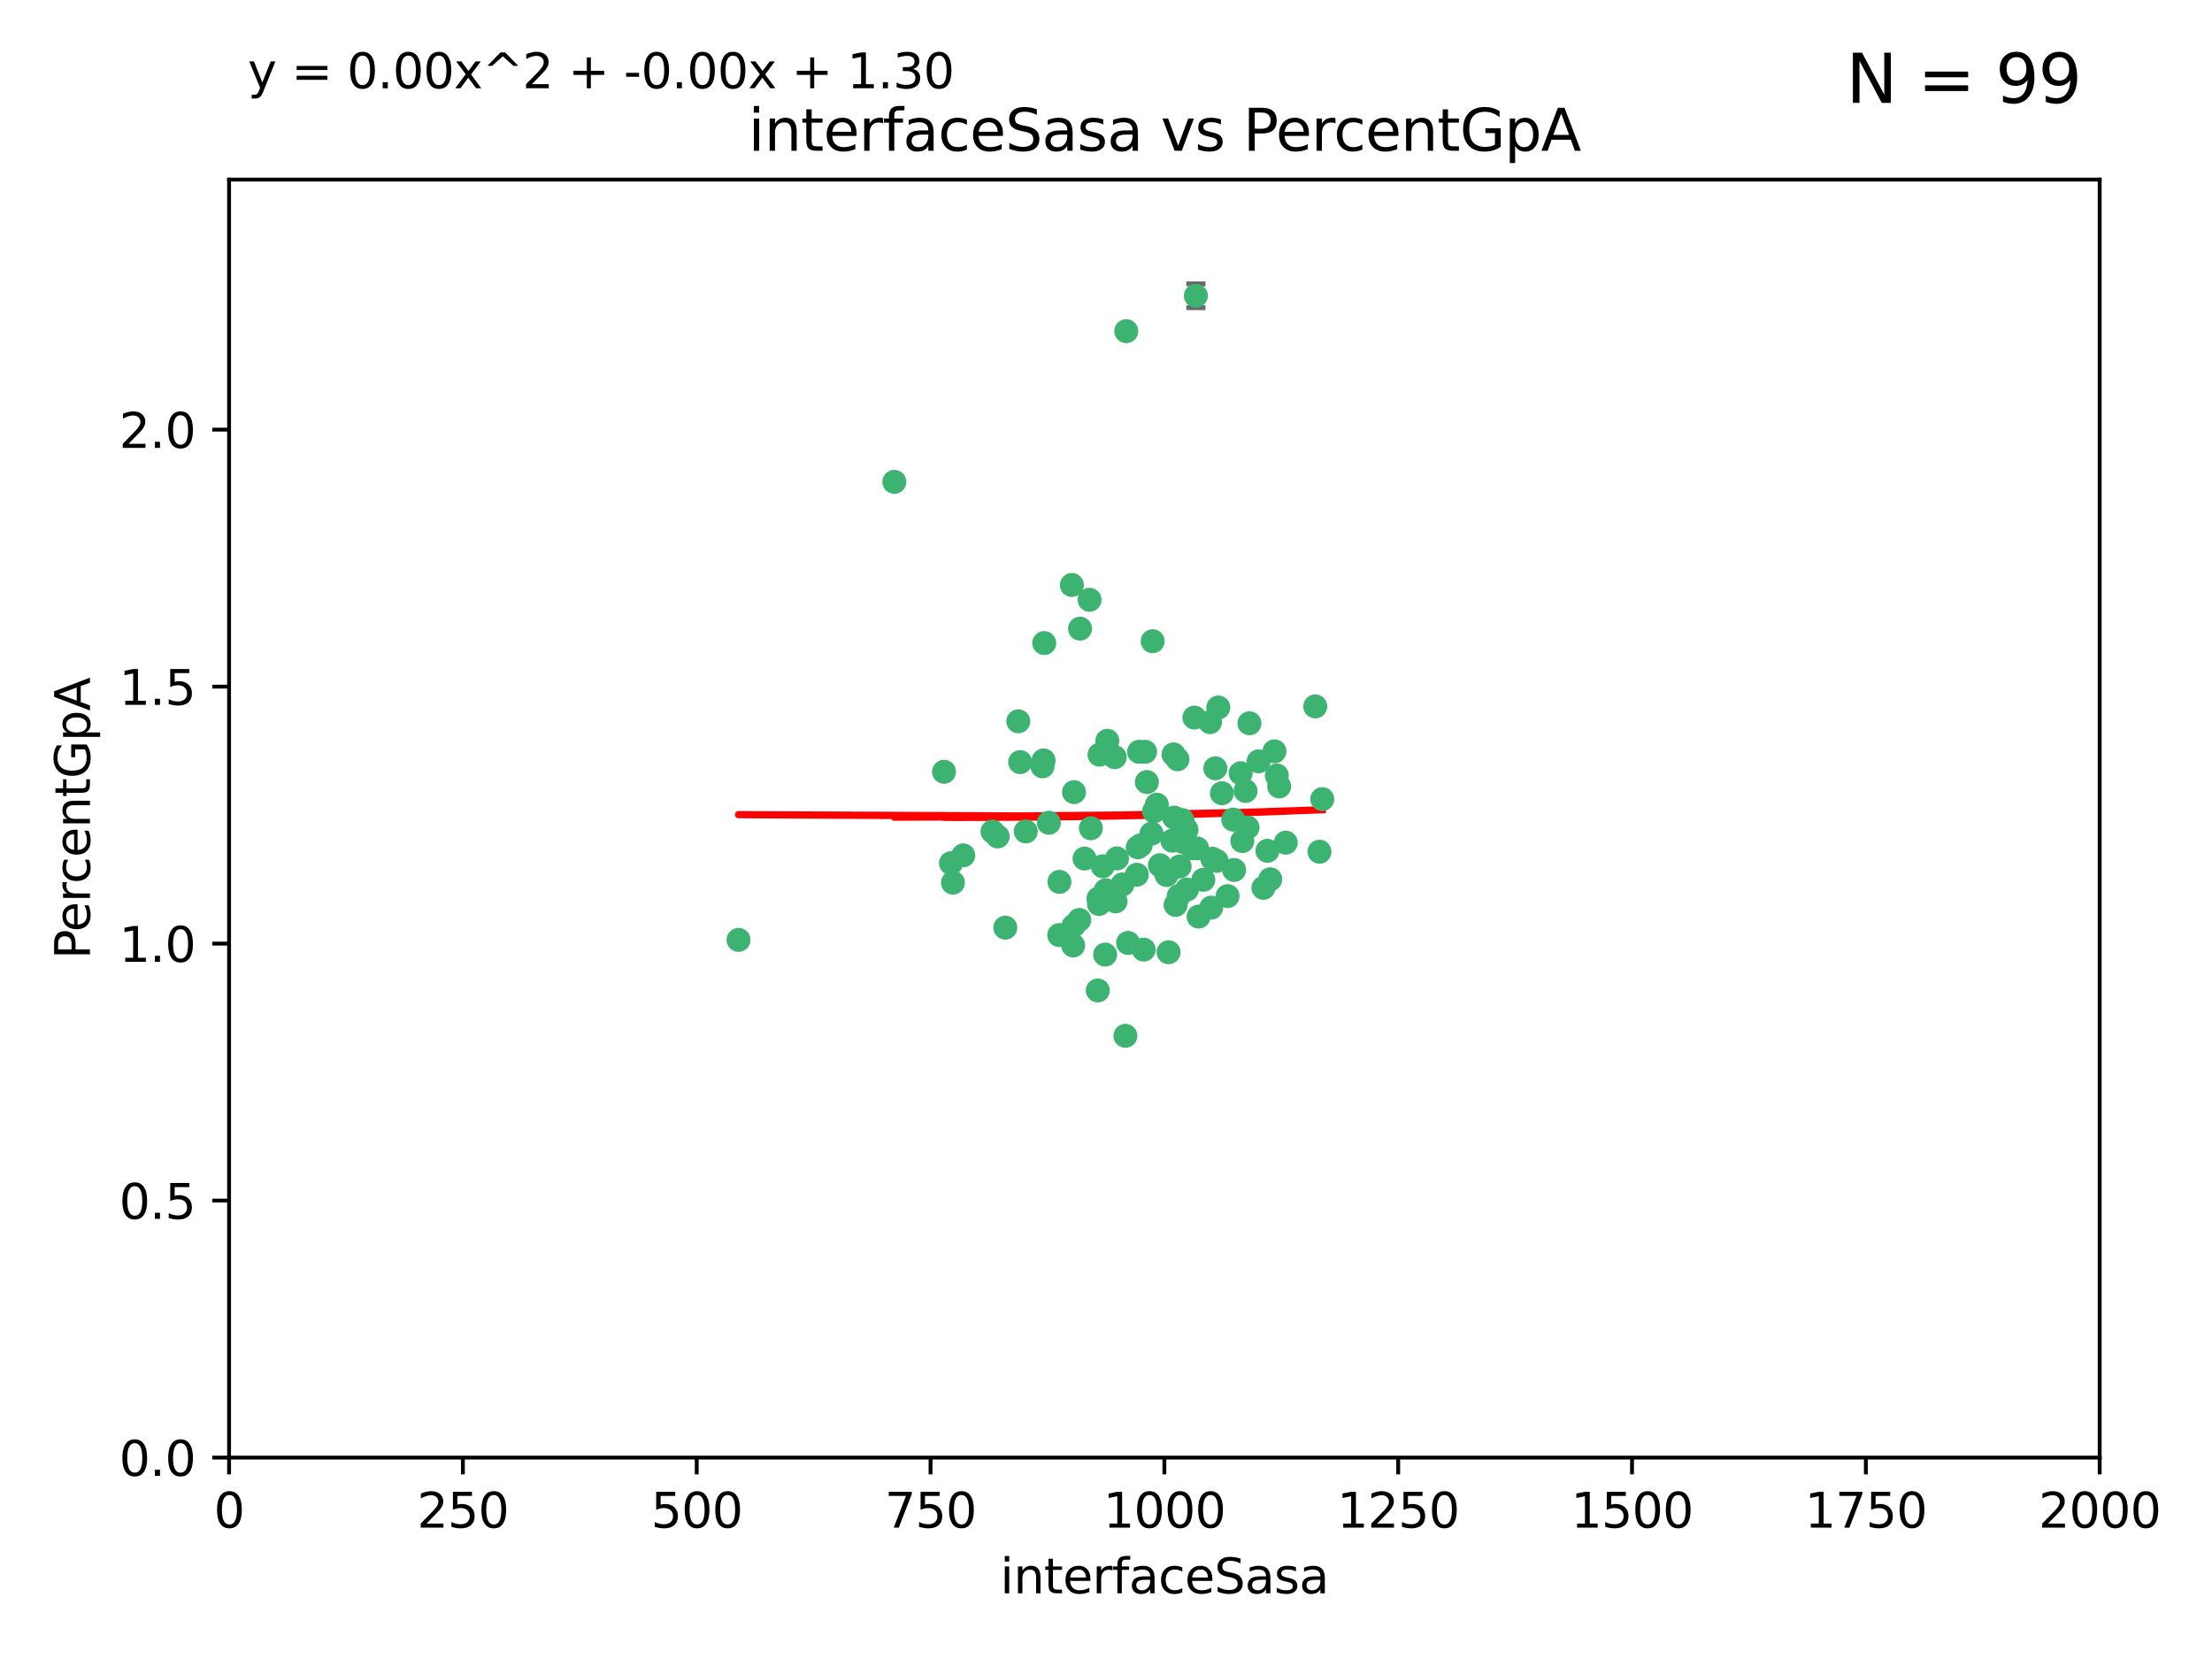 <?xml version="1.0" encoding="utf-8" standalone="no"?>
<!DOCTYPE svg PUBLIC "-//W3C//DTD SVG 1.1//EN"
  "http://www.w3.org/Graphics/SVG/1.1/DTD/svg11.dtd">
<svg xmlns:xlink="http://www.w3.org/1999/xlink" width="460.8pt" height="345.6pt" viewBox="0 0 460.8 345.6" xmlns="http://www.w3.org/2000/svg" version="1.1">
 <defs>
  <style type="text/css">*{stroke-linejoin: round; stroke-linecap: butt}</style>
 </defs>
 <g id="figure_1">
  <g id="patch_1">
   <path d="M 0 345.6 
L 460.8 345.6 
L 460.8 0 
L 0 0 
z
" style="fill: #ffffff"/>
  </g>
  <g id="axes_1">
   <g id="patch_2">
    <path d="M 47.72 303.64 
L 437.4 303.64 
L 437.4 37.411 
L 47.72 37.411 
z
" style="fill: #ffffff"/>
   </g>
   <g id="PathCollection_1">
    <defs>
     <path id="mc9bc7abea2" d="M 0 1.118 
C 0.297 1.118 0.581 1 0.791 0.791 
C 1 0.581 1.118 0.297 1.118 0 
C 1.118 -0.297 1 -0.581 0.791 -0.791 
C 0.581 -1 0.297 -1.118 0 -1.118 
C -0.297 -1.118 -0.581 -1 -0.791 -0.791 
C -1 -0.581 -1.118 -0.297 -1.118 0 
C -1.118 0.297 -1 0.581 -0.791 0.791 
C -0.581 1 -0.297 1.118 0 1.118 
z
" style="stroke: #3cb371"/>
    </defs>
    <g clip-path="url(#p6713e19439)">
     <use xlink:href="#mc9bc7abea2" x="275.449" y="166.468" style="fill: #3cb371; stroke: #3cb371"/>
     <use xlink:href="#mc9bc7abea2" x="274.868" y="177.426" style="fill: #3cb371; stroke: #3cb371"/>
     <use xlink:href="#mc9bc7abea2" x="256.906" y="170.737" style="fill: #3cb371; stroke: #3cb371"/>
     <use xlink:href="#mc9bc7abea2" x="258.798" y="175.212" style="fill: #3cb371; stroke: #3cb371"/>
     <use xlink:href="#mc9bc7abea2" x="265.986" y="161.552" style="fill: #3cb371; stroke: #3cb371"/>
     <use xlink:href="#mc9bc7abea2" x="260.281" y="150.674" style="fill: #3cb371; stroke: #3cb371"/>
     <use xlink:href="#mc9bc7abea2" x="273.995" y="147.155" style="fill: #3cb371; stroke: #3cb371"/>
     <use xlink:href="#mc9bc7abea2" x="244.904" y="188.505" style="fill: #3cb371; stroke: #3cb371"/>
     <use xlink:href="#mc9bc7abea2" x="245.298" y="158.171" style="fill: #3cb371; stroke: #3cb371"/>
     <use xlink:href="#mc9bc7abea2" x="238.248" y="197.816" style="fill: #3cb371; stroke: #3cb371"/>
     <use xlink:href="#mc9bc7abea2" x="265.491" y="156.518" style="fill: #3cb371; stroke: #3cb371"/>
     <use xlink:href="#mc9bc7abea2" x="240.411" y="169.01" style="fill: #3cb371; stroke: #3cb371"/>
     <use xlink:href="#mc9bc7abea2" x="240.121" y="133.577" style="fill: #3cb371; stroke: #3cb371"/>
     <use xlink:href="#mc9bc7abea2" x="249.126" y="61.614" style="fill: #3cb371; stroke: #3cb371"/>
     <use xlink:href="#mc9bc7abea2" x="253.8" y="147.386" style="fill: #3cb371; stroke: #3cb371"/>
     <use xlink:href="#mc9bc7abea2" x="249.385" y="176.738" style="fill: #3cb371; stroke: #3cb371"/>
     <use xlink:href="#mc9bc7abea2" x="233.829" y="184.247" style="fill: #3cb371; stroke: #3cb371"/>
     <use xlink:href="#mc9bc7abea2" x="244.606" y="170.322" style="fill: #3cb371; stroke: #3cb371"/>
     <use xlink:href="#mc9bc7abea2" x="237.284" y="156.616" style="fill: #3cb371; stroke: #3cb371"/>
     <use xlink:href="#mc9bc7abea2" x="217.393" y="158.411" style="fill: #3cb371; stroke: #3cb371"/>
     <use xlink:href="#mc9bc7abea2" x="223.738" y="165.013" style="fill: #3cb371; stroke: #3cb371"/>
     <use xlink:href="#mc9bc7abea2" x="246.326" y="170.839" style="fill: #3cb371; stroke: #3cb371"/>
     <use xlink:href="#mc9bc7abea2" x="249.697" y="190.938" style="fill: #3cb371; stroke: #3cb371"/>
     <use xlink:href="#mc9bc7abea2" x="232.393" y="187.771" style="fill: #3cb371; stroke: #3cb371"/>
     <use xlink:href="#mc9bc7abea2" x="247.252" y="185.314" style="fill: #3cb371; stroke: #3cb371"/>
     <use xlink:href="#mc9bc7abea2" x="234.441" y="215.78" style="fill: #3cb371; stroke: #3cb371"/>
     <use xlink:href="#mc9bc7abea2" x="253.175" y="160.047" style="fill: #3cb371; stroke: #3cb371"/>
     <use xlink:href="#mc9bc7abea2" x="217.529" y="133.961" style="fill: #3cb371; stroke: #3cb371"/>
     <use xlink:href="#mc9bc7abea2" x="238.911" y="162.915" style="fill: #3cb371; stroke: #3cb371"/>
     <use xlink:href="#mc9bc7abea2" x="266.473" y="163.827" style="fill: #3cb371; stroke: #3cb371"/>
     <use xlink:href="#mc9bc7abea2" x="243.014" y="182.29" style="fill: #3cb371; stroke: #3cb371"/>
     <use xlink:href="#mc9bc7abea2" x="259.885" y="172.384" style="fill: #3cb371; stroke: #3cb371"/>
     <use xlink:href="#mc9bc7abea2" x="267.848" y="175.541" style="fill: #3cb371; stroke: #3cb371"/>
     <use xlink:href="#mc9bc7abea2" x="245.744" y="180.512" style="fill: #3cb371; stroke: #3cb371"/>
     <use xlink:href="#mc9bc7abea2" x="196.656" y="160.773" style="fill: #3cb371; stroke: #3cb371"/>
     <use xlink:href="#mc9bc7abea2" x="220.652" y="194.794" style="fill: #3cb371; stroke: #3cb371"/>
     <use xlink:href="#mc9bc7abea2" x="229.046" y="157.214" style="fill: #3cb371; stroke: #3cb371"/>
     <use xlink:href="#mc9bc7abea2" x="244.464" y="157.156" style="fill: #3cb371; stroke: #3cb371"/>
     <use xlink:href="#mc9bc7abea2" x="217.17" y="159.642" style="fill: #3cb371; stroke: #3cb371"/>
     <use xlink:href="#mc9bc7abea2" x="250.675" y="183.277" style="fill: #3cb371; stroke: #3cb371"/>
     <use xlink:href="#mc9bc7abea2" x="252.314" y="189.078" style="fill: #3cb371; stroke: #3cb371"/>
     <use xlink:href="#mc9bc7abea2" x="264.624" y="183.18" style="fill: #3cb371; stroke: #3cb371"/>
     <use xlink:href="#mc9bc7abea2" x="229.724" y="180.458" style="fill: #3cb371; stroke: #3cb371"/>
     <use xlink:href="#mc9bc7abea2" x="245.541" y="186.669" style="fill: #3cb371; stroke: #3cb371"/>
     <use xlink:href="#mc9bc7abea2" x="238.539" y="156.612" style="fill: #3cb371; stroke: #3cb371"/>
     <use xlink:href="#mc9bc7abea2" x="257.089" y="181.224" style="fill: #3cb371; stroke: #3cb371"/>
     <use xlink:href="#mc9bc7abea2" x="225.927" y="178.857" style="fill: #3cb371; stroke: #3cb371"/>
     <use xlink:href="#mc9bc7abea2" x="153.853" y="195.794" style="fill: #3cb371; stroke: #3cb371"/>
     <use xlink:href="#mc9bc7abea2" x="228.693" y="206.326" style="fill: #3cb371; stroke: #3cb371"/>
     <use xlink:href="#mc9bc7abea2" x="206.754" y="173.231" style="fill: #3cb371; stroke: #3cb371"/>
     <use xlink:href="#mc9bc7abea2" x="240.99" y="167.635" style="fill: #3cb371; stroke: #3cb371"/>
     <use xlink:href="#mc9bc7abea2" x="246.412" y="175.402" style="fill: #3cb371; stroke: #3cb371"/>
     <use xlink:href="#mc9bc7abea2" x="243.435" y="198.364" style="fill: #3cb371; stroke: #3cb371"/>
     <use xlink:href="#mc9bc7abea2" x="252.553" y="178.895" style="fill: #3cb371; stroke: #3cb371"/>
     <use xlink:href="#mc9bc7abea2" x="239.885" y="173.659" style="fill: #3cb371; stroke: #3cb371"/>
     <use xlink:href="#mc9bc7abea2" x="220.701" y="183.706" style="fill: #3cb371; stroke: #3cb371"/>
     <use xlink:href="#mc9bc7abea2" x="232.689" y="178.823" style="fill: #3cb371; stroke: #3cb371"/>
     <use xlink:href="#mc9bc7abea2" x="224.995" y="130.957" style="fill: #3cb371; stroke: #3cb371"/>
     <use xlink:href="#mc9bc7abea2" x="224.83" y="191.645" style="fill: #3cb371; stroke: #3cb371"/>
     <use xlink:href="#mc9bc7abea2" x="264.035" y="177.238" style="fill: #3cb371; stroke: #3cb371"/>
     <use xlink:href="#mc9bc7abea2" x="255.727" y="186.674" style="fill: #3cb371; stroke: #3cb371"/>
     <use xlink:href="#mc9bc7abea2" x="248.448" y="176.713" style="fill: #3cb371; stroke: #3cb371"/>
     <use xlink:href="#mc9bc7abea2" x="207.832" y="174.251" style="fill: #3cb371; stroke: #3cb371"/>
     <use xlink:href="#mc9bc7abea2" x="200.671" y="178.188" style="fill: #3cb371; stroke: #3cb371"/>
     <use xlink:href="#mc9bc7abea2" x="198.514" y="183.865" style="fill: #3cb371; stroke: #3cb371"/>
     <use xlink:href="#mc9bc7abea2" x="236.818" y="182.222" style="fill: #3cb371; stroke: #3cb371"/>
     <use xlink:href="#mc9bc7abea2" x="241.625" y="180.245" style="fill: #3cb371; stroke: #3cb371"/>
     <use xlink:href="#mc9bc7abea2" x="213.685" y="173.202" style="fill: #3cb371; stroke: #3cb371"/>
     <use xlink:href="#mc9bc7abea2" x="253.438" y="179.334" style="fill: #3cb371; stroke: #3cb371"/>
     <use xlink:href="#mc9bc7abea2" x="212.13" y="150.262" style="fill: #3cb371; stroke: #3cb371"/>
     <use xlink:href="#mc9bc7abea2" x="227.249" y="172.541" style="fill: #3cb371; stroke: #3cb371"/>
     <use xlink:href="#mc9bc7abea2" x="234.62" y="68.985" style="fill: #3cb371; stroke: #3cb371"/>
     <use xlink:href="#mc9bc7abea2" x="198.107" y="179.815" style="fill: #3cb371; stroke: #3cb371"/>
     <use xlink:href="#mc9bc7abea2" x="223.657" y="192.836" style="fill: #3cb371; stroke: #3cb371"/>
     <use xlink:href="#mc9bc7abea2" x="230.365" y="185.452" style="fill: #3cb371; stroke: #3cb371"/>
     <use xlink:href="#mc9bc7abea2" x="254.539" y="165.246" style="fill: #3cb371; stroke: #3cb371"/>
     <use xlink:href="#mc9bc7abea2" x="252.07" y="150.426" style="fill: #3cb371; stroke: #3cb371"/>
     <use xlink:href="#mc9bc7abea2" x="244.214" y="175.129" style="fill: #3cb371; stroke: #3cb371"/>
     <use xlink:href="#mc9bc7abea2" x="223.29" y="121.865" style="fill: #3cb371; stroke: #3cb371"/>
     <use xlink:href="#mc9bc7abea2" x="262.198" y="158.596" style="fill: #3cb371; stroke: #3cb371"/>
     <use xlink:href="#mc9bc7abea2" x="237.603" y="176.11" style="fill: #3cb371; stroke: #3cb371"/>
     <use xlink:href="#mc9bc7abea2" x="230.215" y="198.86" style="fill: #3cb371; stroke: #3cb371"/>
     <use xlink:href="#mc9bc7abea2" x="237.023" y="176.511" style="fill: #3cb371; stroke: #3cb371"/>
     <use xlink:href="#mc9bc7abea2" x="259.472" y="164.766" style="fill: #3cb371; stroke: #3cb371"/>
     <use xlink:href="#mc9bc7abea2" x="226.981" y="124.947" style="fill: #3cb371; stroke: #3cb371"/>
     <use xlink:href="#mc9bc7abea2" x="230.685" y="154.321" style="fill: #3cb371; stroke: #3cb371"/>
     <use xlink:href="#mc9bc7abea2" x="218.495" y="171.401" style="fill: #3cb371; stroke: #3cb371"/>
     <use xlink:href="#mc9bc7abea2" x="247.172" y="172.846" style="fill: #3cb371; stroke: #3cb371"/>
     <use xlink:href="#mc9bc7abea2" x="186.31" y="100.38" style="fill: #3cb371; stroke: #3cb371"/>
     <use xlink:href="#mc9bc7abea2" x="228.837" y="187.17" style="fill: #3cb371; stroke: #3cb371"/>
     <use xlink:href="#mc9bc7abea2" x="232.218" y="157.734" style="fill: #3cb371; stroke: #3cb371"/>
     <use xlink:href="#mc9bc7abea2" x="258.451" y="161.077" style="fill: #3cb371; stroke: #3cb371"/>
     <use xlink:href="#mc9bc7abea2" x="228.945" y="188.309" style="fill: #3cb371; stroke: #3cb371"/>
     <use xlink:href="#mc9bc7abea2" x="263.188" y="184.957" style="fill: #3cb371; stroke: #3cb371"/>
     <use xlink:href="#mc9bc7abea2" x="212.514" y="158.76" style="fill: #3cb371; stroke: #3cb371"/>
     <use xlink:href="#mc9bc7abea2" x="223.561" y="196.951" style="fill: #3cb371; stroke: #3cb371"/>
     <use xlink:href="#mc9bc7abea2" x="234.998" y="196.429" style="fill: #3cb371; stroke: #3cb371"/>
     <use xlink:href="#mc9bc7abea2" x="209.427" y="193.248" style="fill: #3cb371; stroke: #3cb371"/>
     <use xlink:href="#mc9bc7abea2" x="248.818" y="149.487" style="fill: #3cb371; stroke: #3cb371"/>
    </g>
   </g>
   <g id="matplotlib.axis_1">
    <g id="xtick_1">
     <g id="line2d_1">
      <defs>
       <path id="mfb62581bcb" d="M 0 0 
L 0 3.5 
" style="stroke: #000000; stroke-width: 0.8"/>
      </defs>
      <g>
       <use xlink:href="#mfb62581bcb" x="47.72" y="303.64" style="stroke: #000000; stroke-width: 0.8"/>
      </g>
     </g>
     <g id="text_1">
      <!-- 0 -->
      <g transform="translate(44.539 318.238)scale(0.1 -0.1)">
       <defs>
        <path id="DejaVuSans-30" d="M 2034 4250 
Q 1547 4250 1301 3770 
Q 1056 3291 1056 2328 
Q 1056 1369 1301 889 
Q 1547 409 2034 409 
Q 2525 409 2770 889 
Q 3016 1369 3016 2328 
Q 3016 3291 2770 3770 
Q 2525 4250 2034 4250 
z
M 2034 4750 
Q 2819 4750 3233 4129 
Q 3647 3509 3647 2328 
Q 3647 1150 3233 529 
Q 2819 -91 2034 -91 
Q 1250 -91 836 529 
Q 422 1150 422 2328 
Q 422 3509 836 4129 
Q 1250 4750 2034 4750 
z
" transform="scale(0.016)"/>
       </defs>
       <use xlink:href="#DejaVuSans-30"/>
      </g>
     </g>
    </g>
    <g id="xtick_2">
     <g id="line2d_2">
      <g>
       <use xlink:href="#mfb62581bcb" x="96.43" y="303.64" style="stroke: #000000; stroke-width: 0.8"/>
      </g>
     </g>
     <g id="text_2">
      <!-- 250 -->
      <g transform="translate(86.886 318.238)scale(0.1 -0.1)">
       <defs>
        <path id="DejaVuSans-32" d="M 1228 531 
L 3431 531 
L 3431 0 
L 469 0 
L 469 531 
Q 828 903 1448 1529 
Q 2069 2156 2228 2338 
Q 2531 2678 2651 2914 
Q 2772 3150 2772 3378 
Q 2772 3750 2511 3984 
Q 2250 4219 1831 4219 
Q 1534 4219 1204 4116 
Q 875 4013 500 3803 
L 500 4441 
Q 881 4594 1212 4672 
Q 1544 4750 1819 4750 
Q 2544 4750 2975 4387 
Q 3406 4025 3406 3419 
Q 3406 3131 3298 2873 
Q 3191 2616 2906 2266 
Q 2828 2175 2409 1742 
Q 1991 1309 1228 531 
z
" transform="scale(0.016)"/>
        <path id="DejaVuSans-35" d="M 691 4666 
L 3169 4666 
L 3169 4134 
L 1269 4134 
L 1269 2991 
Q 1406 3038 1543 3061 
Q 1681 3084 1819 3084 
Q 2600 3084 3056 2656 
Q 3513 2228 3513 1497 
Q 3513 744 3044 326 
Q 2575 -91 1722 -91 
Q 1428 -91 1123 -41 
Q 819 9 494 109 
L 494 744 
Q 775 591 1075 516 
Q 1375 441 1709 441 
Q 2250 441 2565 725 
Q 2881 1009 2881 1497 
Q 2881 1984 2565 2268 
Q 2250 2553 1709 2553 
Q 1456 2553 1204 2497 
Q 953 2441 691 2322 
L 691 4666 
z
" transform="scale(0.016)"/>
       </defs>
       <use xlink:href="#DejaVuSans-32"/>
       <use xlink:href="#DejaVuSans-35" x="63.623"/>
       <use xlink:href="#DejaVuSans-30" x="127.246"/>
      </g>
     </g>
    </g>
    <g id="xtick_3">
     <g id="line2d_3">
      <g>
       <use xlink:href="#mfb62581bcb" x="145.14" y="303.64" style="stroke: #000000; stroke-width: 0.8"/>
      </g>
     </g>
     <g id="text_3">
      <!-- 500 -->
      <g transform="translate(135.596 318.238)scale(0.1 -0.1)">
       <use xlink:href="#DejaVuSans-35"/>
       <use xlink:href="#DejaVuSans-30" x="63.623"/>
       <use xlink:href="#DejaVuSans-30" x="127.246"/>
      </g>
     </g>
    </g>
    <g id="xtick_4">
     <g id="line2d_4">
      <g>
       <use xlink:href="#mfb62581bcb" x="193.85" y="303.64" style="stroke: #000000; stroke-width: 0.8"/>
      </g>
     </g>
     <g id="text_4">
      <!-- 750 -->
      <g transform="translate(184.306 318.238)scale(0.1 -0.1)">
       <defs>
        <path id="DejaVuSans-37" d="M 525 4666 
L 3525 4666 
L 3525 4397 
L 1831 0 
L 1172 0 
L 2766 4134 
L 525 4134 
L 525 4666 
z
" transform="scale(0.016)"/>
       </defs>
       <use xlink:href="#DejaVuSans-37"/>
       <use xlink:href="#DejaVuSans-35" x="63.623"/>
       <use xlink:href="#DejaVuSans-30" x="127.246"/>
      </g>
     </g>
    </g>
    <g id="xtick_5">
     <g id="line2d_5">
      <g>
       <use xlink:href="#mfb62581bcb" x="242.56" y="303.64" style="stroke: #000000; stroke-width: 0.8"/>
      </g>
     </g>
     <g id="text_5">
      <!-- 1000 -->
      <g transform="translate(229.835 318.238)scale(0.1 -0.1)">
       <defs>
        <path id="DejaVuSans-31" d="M 794 531 
L 1825 531 
L 1825 4091 
L 703 3866 
L 703 4441 
L 1819 4666 
L 2450 4666 
L 2450 531 
L 3481 531 
L 3481 0 
L 794 0 
L 794 531 
z
" transform="scale(0.016)"/>
       </defs>
       <use xlink:href="#DejaVuSans-31"/>
       <use xlink:href="#DejaVuSans-30" x="63.623"/>
       <use xlink:href="#DejaVuSans-30" x="127.246"/>
       <use xlink:href="#DejaVuSans-30" x="190.869"/>
      </g>
     </g>
    </g>
    <g id="xtick_6">
     <g id="line2d_6">
      <g>
       <use xlink:href="#mfb62581bcb" x="291.27" y="303.64" style="stroke: #000000; stroke-width: 0.8"/>
      </g>
     </g>
     <g id="text_6">
      <!-- 1250 -->
      <g transform="translate(278.545 318.238)scale(0.1 -0.1)">
       <use xlink:href="#DejaVuSans-31"/>
       <use xlink:href="#DejaVuSans-32" x="63.623"/>
       <use xlink:href="#DejaVuSans-35" x="127.246"/>
       <use xlink:href="#DejaVuSans-30" x="190.869"/>
      </g>
     </g>
    </g>
    <g id="xtick_7">
     <g id="line2d_7">
      <g>
       <use xlink:href="#mfb62581bcb" x="339.98" y="303.64" style="stroke: #000000; stroke-width: 0.8"/>
      </g>
     </g>
     <g id="text_7">
      <!-- 1500 -->
      <g transform="translate(327.255 318.238)scale(0.1 -0.1)">
       <use xlink:href="#DejaVuSans-31"/>
       <use xlink:href="#DejaVuSans-35" x="63.623"/>
       <use xlink:href="#DejaVuSans-30" x="127.246"/>
       <use xlink:href="#DejaVuSans-30" x="190.869"/>
      </g>
     </g>
    </g>
    <g id="xtick_8">
     <g id="line2d_8">
      <g>
       <use xlink:href="#mfb62581bcb" x="388.69" y="303.64" style="stroke: #000000; stroke-width: 0.8"/>
      </g>
     </g>
     <g id="text_8">
      <!-- 1750 -->
      <g transform="translate(375.965 318.238)scale(0.1 -0.1)">
       <use xlink:href="#DejaVuSans-31"/>
       <use xlink:href="#DejaVuSans-37" x="63.623"/>
       <use xlink:href="#DejaVuSans-35" x="127.246"/>
       <use xlink:href="#DejaVuSans-30" x="190.869"/>
      </g>
     </g>
    </g>
    <g id="xtick_9">
     <g id="line2d_9">
      <g>
       <use xlink:href="#mfb62581bcb" x="437.4" y="303.64" style="stroke: #000000; stroke-width: 0.8"/>
      </g>
     </g>
     <g id="text_9">
      <!-- 2000 -->
      <g transform="translate(424.675 318.238)scale(0.1 -0.1)">
       <use xlink:href="#DejaVuSans-32"/>
       <use xlink:href="#DejaVuSans-30" x="63.623"/>
       <use xlink:href="#DejaVuSans-30" x="127.246"/>
       <use xlink:href="#DejaVuSans-30" x="190.869"/>
      </g>
     </g>
    </g>
    <g id="text_10">
     <!-- interfaceSasa -->
     <g transform="translate(208.353 331.917)scale(0.1 -0.1)">
      <defs>
       <path id="DejaVuSans-69" d="M 603 3500 
L 1178 3500 
L 1178 0 
L 603 0 
L 603 3500 
z
M 603 4863 
L 1178 4863 
L 1178 4134 
L 603 4134 
L 603 4863 
z
" transform="scale(0.016)"/>
       <path id="DejaVuSans-6e" d="M 3513 2113 
L 3513 0 
L 2938 0 
L 2938 2094 
Q 2938 2591 2744 2837 
Q 2550 3084 2163 3084 
Q 1697 3084 1428 2787 
Q 1159 2491 1159 1978 
L 1159 0 
L 581 0 
L 581 3500 
L 1159 3500 
L 1159 2956 
Q 1366 3272 1645 3428 
Q 1925 3584 2291 3584 
Q 2894 3584 3203 3211 
Q 3513 2838 3513 2113 
z
" transform="scale(0.016)"/>
       <path id="DejaVuSans-74" d="M 1172 4494 
L 1172 3500 
L 2356 3500 
L 2356 3053 
L 1172 3053 
L 1172 1153 
Q 1172 725 1289 603 
Q 1406 481 1766 481 
L 2356 481 
L 2356 0 
L 1766 0 
Q 1100 0 847 248 
Q 594 497 594 1153 
L 594 3053 
L 172 3053 
L 172 3500 
L 594 3500 
L 594 4494 
L 1172 4494 
z
" transform="scale(0.016)"/>
       <path id="DejaVuSans-65" d="M 3597 1894 
L 3597 1613 
L 953 1613 
Q 991 1019 1311 708 
Q 1631 397 2203 397 
Q 2534 397 2845 478 
Q 3156 559 3463 722 
L 3463 178 
Q 3153 47 2828 -22 
Q 2503 -91 2169 -91 
Q 1331 -91 842 396 
Q 353 884 353 1716 
Q 353 2575 817 3079 
Q 1281 3584 2069 3584 
Q 2775 3584 3186 3129 
Q 3597 2675 3597 1894 
z
M 3022 2063 
Q 3016 2534 2758 2815 
Q 2500 3097 2075 3097 
Q 1594 3097 1305 2825 
Q 1016 2553 972 2059 
L 3022 2063 
z
" transform="scale(0.016)"/>
       <path id="DejaVuSans-72" d="M 2631 2963 
Q 2534 3019 2420 3045 
Q 2306 3072 2169 3072 
Q 1681 3072 1420 2755 
Q 1159 2438 1159 1844 
L 1159 0 
L 581 0 
L 581 3500 
L 1159 3500 
L 1159 2956 
Q 1341 3275 1631 3429 
Q 1922 3584 2338 3584 
Q 2397 3584 2469 3576 
Q 2541 3569 2628 3553 
L 2631 2963 
z
" transform="scale(0.016)"/>
       <path id="DejaVuSans-66" d="M 2375 4863 
L 2375 4384 
L 1825 4384 
Q 1516 4384 1395 4259 
Q 1275 4134 1275 3809 
L 1275 3500 
L 2222 3500 
L 2222 3053 
L 1275 3053 
L 1275 0 
L 697 0 
L 697 3053 
L 147 3053 
L 147 3500 
L 697 3500 
L 697 3744 
Q 697 4328 969 4595 
Q 1241 4863 1831 4863 
L 2375 4863 
z
" transform="scale(0.016)"/>
       <path id="DejaVuSans-61" d="M 2194 1759 
Q 1497 1759 1228 1600 
Q 959 1441 959 1056 
Q 959 750 1161 570 
Q 1363 391 1709 391 
Q 2188 391 2477 730 
Q 2766 1069 2766 1631 
L 2766 1759 
L 2194 1759 
z
M 3341 1997 
L 3341 0 
L 2766 0 
L 2766 531 
Q 2569 213 2275 61 
Q 1981 -91 1556 -91 
Q 1019 -91 701 211 
Q 384 513 384 1019 
Q 384 1609 779 1909 
Q 1175 2209 1959 2209 
L 2766 2209 
L 2766 2266 
Q 2766 2663 2505 2880 
Q 2244 3097 1772 3097 
Q 1472 3097 1187 3025 
Q 903 2953 641 2809 
L 641 3341 
Q 956 3463 1253 3523 
Q 1550 3584 1831 3584 
Q 2591 3584 2966 3190 
Q 3341 2797 3341 1997 
z
" transform="scale(0.016)"/>
       <path id="DejaVuSans-63" d="M 3122 3366 
L 3122 2828 
Q 2878 2963 2633 3030 
Q 2388 3097 2138 3097 
Q 1578 3097 1268 2742 
Q 959 2388 959 1747 
Q 959 1106 1268 751 
Q 1578 397 2138 397 
Q 2388 397 2633 464 
Q 2878 531 3122 666 
L 3122 134 
Q 2881 22 2623 -34 
Q 2366 -91 2075 -91 
Q 1284 -91 818 406 
Q 353 903 353 1747 
Q 353 2603 823 3093 
Q 1294 3584 2113 3584 
Q 2378 3584 2631 3529 
Q 2884 3475 3122 3366 
z
" transform="scale(0.016)"/>
       <path id="DejaVuSans-53" d="M 3425 4513 
L 3425 3897 
Q 3066 4069 2747 4153 
Q 2428 4238 2131 4238 
Q 1616 4238 1336 4038 
Q 1056 3838 1056 3469 
Q 1056 3159 1242 3001 
Q 1428 2844 1947 2747 
L 2328 2669 
Q 3034 2534 3370 2195 
Q 3706 1856 3706 1288 
Q 3706 609 3251 259 
Q 2797 -91 1919 -91 
Q 1588 -91 1214 -16 
Q 841 59 441 206 
L 441 856 
Q 825 641 1194 531 
Q 1563 422 1919 422 
Q 2459 422 2753 634 
Q 3047 847 3047 1241 
Q 3047 1584 2836 1778 
Q 2625 1972 2144 2069 
L 1759 2144 
Q 1053 2284 737 2584 
Q 422 2884 422 3419 
Q 422 4038 858 4394 
Q 1294 4750 2059 4750 
Q 2388 4750 2728 4690 
Q 3069 4631 3425 4513 
z
" transform="scale(0.016)"/>
       <path id="DejaVuSans-73" d="M 2834 3397 
L 2834 2853 
Q 2591 2978 2328 3040 
Q 2066 3103 1784 3103 
Q 1356 3103 1142 2972 
Q 928 2841 928 2578 
Q 928 2378 1081 2264 
Q 1234 2150 1697 2047 
L 1894 2003 
Q 2506 1872 2764 1633 
Q 3022 1394 3022 966 
Q 3022 478 2636 193 
Q 2250 -91 1575 -91 
Q 1294 -91 989 -36 
Q 684 19 347 128 
L 347 722 
Q 666 556 975 473 
Q 1284 391 1588 391 
Q 1994 391 2212 530 
Q 2431 669 2431 922 
Q 2431 1156 2273 1281 
Q 2116 1406 1581 1522 
L 1381 1569 
Q 847 1681 609 1914 
Q 372 2147 372 2553 
Q 372 3047 722 3315 
Q 1072 3584 1716 3584 
Q 2034 3584 2315 3537 
Q 2597 3491 2834 3397 
z
" transform="scale(0.016)"/>
      </defs>
      <use xlink:href="#DejaVuSans-69"/>
      <use xlink:href="#DejaVuSans-6e" x="27.783"/>
      <use xlink:href="#DejaVuSans-74" x="91.162"/>
      <use xlink:href="#DejaVuSans-65" x="130.371"/>
      <use xlink:href="#DejaVuSans-72" x="191.895"/>
      <use xlink:href="#DejaVuSans-66" x="233.008"/>
      <use xlink:href="#DejaVuSans-61" x="268.213"/>
      <use xlink:href="#DejaVuSans-63" x="329.492"/>
      <use xlink:href="#DejaVuSans-65" x="384.473"/>
      <use xlink:href="#DejaVuSans-53" x="445.996"/>
      <use xlink:href="#DejaVuSans-61" x="509.473"/>
      <use xlink:href="#DejaVuSans-73" x="570.752"/>
      <use xlink:href="#DejaVuSans-61" x="622.852"/>
     </g>
    </g>
   </g>
   <g id="matplotlib.axis_2">
    <g id="ytick_1">
     <g id="line2d_10">
      <defs>
       <path id="mab88e8216f" d="M 0 0 
L -3.5 0 
" style="stroke: #000000; stroke-width: 0.8"/>
      </defs>
      <g>
       <use xlink:href="#mab88e8216f" x="47.72" y="303.64" style="stroke: #000000; stroke-width: 0.8"/>
      </g>
     </g>
     <g id="text_11">
      <!-- 0.0 -->
      <g transform="translate(24.817 307.439)scale(0.1 -0.1)">
       <defs>
        <path id="DejaVuSans-2e" d="M 684 794 
L 1344 794 
L 1344 0 
L 684 0 
L 684 794 
z
" transform="scale(0.016)"/>
       </defs>
       <use xlink:href="#DejaVuSans-30"/>
       <use xlink:href="#DejaVuSans-2e" x="63.623"/>
       <use xlink:href="#DejaVuSans-30" x="95.41"/>
      </g>
     </g>
    </g>
    <g id="ytick_2">
     <g id="line2d_11">
      <g>
       <use xlink:href="#mab88e8216f" x="47.72" y="250.105" style="stroke: #000000; stroke-width: 0.8"/>
      </g>
     </g>
     <g id="text_12">
      <!-- 0.5 -->
      <g transform="translate(24.817 253.905)scale(0.1 -0.1)">
       <use xlink:href="#DejaVuSans-30"/>
       <use xlink:href="#DejaVuSans-2e" x="63.623"/>
       <use xlink:href="#DejaVuSans-35" x="95.41"/>
      </g>
     </g>
    </g>
    <g id="ytick_3">
     <g id="line2d_12">
      <g>
       <use xlink:href="#mab88e8216f" x="47.72" y="196.571" style="stroke: #000000; stroke-width: 0.8"/>
      </g>
     </g>
     <g id="text_13">
      <!-- 1.0 -->
      <g transform="translate(24.817 200.37)scale(0.1 -0.1)">
       <use xlink:href="#DejaVuSans-31"/>
       <use xlink:href="#DejaVuSans-2e" x="63.623"/>
       <use xlink:href="#DejaVuSans-30" x="95.41"/>
      </g>
     </g>
    </g>
    <g id="ytick_4">
     <g id="line2d_13">
      <g>
       <use xlink:href="#mab88e8216f" x="47.72" y="143.036" style="stroke: #000000; stroke-width: 0.8"/>
      </g>
     </g>
     <g id="text_14">
      <!-- 1.5 -->
      <g transform="translate(24.817 146.835)scale(0.1 -0.1)">
       <use xlink:href="#DejaVuSans-31"/>
       <use xlink:href="#DejaVuSans-2e" x="63.623"/>
       <use xlink:href="#DejaVuSans-35" x="95.41"/>
      </g>
     </g>
    </g>
    <g id="ytick_5">
     <g id="line2d_14">
      <g>
       <use xlink:href="#mab88e8216f" x="47.72" y="89.501" style="stroke: #000000; stroke-width: 0.8"/>
      </g>
     </g>
     <g id="text_15">
      <!-- 2.0 -->
      <g transform="translate(24.817 93.301)scale(0.1 -0.1)">
       <use xlink:href="#DejaVuSans-32"/>
       <use xlink:href="#DejaVuSans-2e" x="63.623"/>
       <use xlink:href="#DejaVuSans-30" x="95.41"/>
      </g>
     </g>
    </g>
    <g id="text_16">
     <!-- PercentGpA -->
     <g transform="translate(18.737 199.802)rotate(-90)scale(0.1 -0.1)">
      <defs>
       <path id="DejaVuSans-50" d="M 1259 4147 
L 1259 2394 
L 2053 2394 
Q 2494 2394 2734 2622 
Q 2975 2850 2975 3272 
Q 2975 3691 2734 3919 
Q 2494 4147 2053 4147 
L 1259 4147 
z
M 628 4666 
L 2053 4666 
Q 2838 4666 3239 4311 
Q 3641 3956 3641 3272 
Q 3641 2581 3239 2228 
Q 2838 1875 2053 1875 
L 1259 1875 
L 1259 0 
L 628 0 
L 628 4666 
z
" transform="scale(0.016)"/>
       <path id="DejaVuSans-47" d="M 3809 666 
L 3809 1919 
L 2778 1919 
L 2778 2438 
L 4434 2438 
L 4434 434 
Q 4069 175 3628 42 
Q 3188 -91 2688 -91 
Q 1594 -91 976 548 
Q 359 1188 359 2328 
Q 359 3472 976 4111 
Q 1594 4750 2688 4750 
Q 3144 4750 3555 4637 
Q 3966 4525 4313 4306 
L 4313 3634 
Q 3963 3931 3569 4081 
Q 3175 4231 2741 4231 
Q 1884 4231 1454 3753 
Q 1025 3275 1025 2328 
Q 1025 1384 1454 906 
Q 1884 428 2741 428 
Q 3075 428 3337 486 
Q 3600 544 3809 666 
z
" transform="scale(0.016)"/>
       <path id="DejaVuSans-70" d="M 1159 525 
L 1159 -1331 
L 581 -1331 
L 581 3500 
L 1159 3500 
L 1159 2969 
Q 1341 3281 1617 3432 
Q 1894 3584 2278 3584 
Q 2916 3584 3314 3078 
Q 3713 2572 3713 1747 
Q 3713 922 3314 415 
Q 2916 -91 2278 -91 
Q 1894 -91 1617 61 
Q 1341 213 1159 525 
z
M 3116 1747 
Q 3116 2381 2855 2742 
Q 2594 3103 2138 3103 
Q 1681 3103 1420 2742 
Q 1159 2381 1159 1747 
Q 1159 1113 1420 752 
Q 1681 391 2138 391 
Q 2594 391 2855 752 
Q 3116 1113 3116 1747 
z
" transform="scale(0.016)"/>
       <path id="DejaVuSans-41" d="M 2188 4044 
L 1331 1722 
L 3047 1722 
L 2188 4044 
z
M 1831 4666 
L 2547 4666 
L 4325 0 
L 3669 0 
L 3244 1197 
L 1141 1197 
L 716 0 
L 50 0 
L 1831 4666 
z
" transform="scale(0.016)"/>
      </defs>
      <use xlink:href="#DejaVuSans-50"/>
      <use xlink:href="#DejaVuSans-65" x="56.678"/>
      <use xlink:href="#DejaVuSans-72" x="118.201"/>
      <use xlink:href="#DejaVuSans-63" x="157.064"/>
      <use xlink:href="#DejaVuSans-65" x="212.045"/>
      <use xlink:href="#DejaVuSans-6e" x="273.568"/>
      <use xlink:href="#DejaVuSans-74" x="336.947"/>
      <use xlink:href="#DejaVuSans-47" x="376.156"/>
      <use xlink:href="#DejaVuSans-70" x="453.646"/>
      <use xlink:href="#DejaVuSans-41" x="517.123"/>
     </g>
    </g>
   </g>
   <g id="LineCollection_1">
    <path d="M 275.449 166.567 
L 275.449 166.369 
" clip-path="url(#p6713e19439)" style="fill: none; stroke: #696969"/>
    <path d="M 274.868 177.476 
L 274.868 177.376 
" clip-path="url(#p6713e19439)" style="fill: none; stroke: #696969"/>
    <path d="M 256.906 170.789 
L 256.906 170.686 
" clip-path="url(#p6713e19439)" style="fill: none; stroke: #696969"/>
    <path d="M 258.798 175.258 
L 258.798 175.167 
" clip-path="url(#p6713e19439)" style="fill: none; stroke: #696969"/>
    <path d="M 265.986 161.677 
L 265.986 161.426 
" clip-path="url(#p6713e19439)" style="fill: none; stroke: #696969"/>
    <path d="M 260.281 151.018 
L 260.281 150.331 
" clip-path="url(#p6713e19439)" style="fill: none; stroke: #696969"/>
    <path d="M 273.995 147.254 
L 273.995 147.057 
" clip-path="url(#p6713e19439)" style="fill: none; stroke: #696969"/>
    <path d="M 244.904 188.662 
L 244.904 188.348 
" clip-path="url(#p6713e19439)" style="fill: none; stroke: #696969"/>
    <path d="M 245.298 158.225 
L 245.298 158.118 
" clip-path="url(#p6713e19439)" style="fill: none; stroke: #696969"/>
    <path d="M 238.248 197.834 
L 238.248 197.797 
" clip-path="url(#p6713e19439)" style="fill: none; stroke: #696969"/>
    <path d="M 265.491 156.58 
L 265.491 156.457 
" clip-path="url(#p6713e19439)" style="fill: none; stroke: #696969"/>
    <path d="M 240.411 169.203 
L 240.411 168.817 
" clip-path="url(#p6713e19439)" style="fill: none; stroke: #696969"/>
    <path d="M 240.121 133.684 
L 240.121 133.47 
" clip-path="url(#p6713e19439)" style="fill: none; stroke: #696969"/>
    <path d="M 249.126 64.1 
L 249.126 59.128 
" clip-path="url(#p6713e19439)" style="fill: none; stroke: #696969"/>
    <path d="M 253.8 147.639 
L 253.8 147.133 
" clip-path="url(#p6713e19439)" style="fill: none; stroke: #696969"/>
    <path d="M 249.385 177.161 
L 249.385 176.315 
" clip-path="url(#p6713e19439)" style="fill: none; stroke: #696969"/>
    <path d="M 233.829 184.315 
L 233.829 184.179 
" clip-path="url(#p6713e19439)" style="fill: none; stroke: #696969"/>
    <path d="M 244.606 170.497 
L 244.606 170.148 
" clip-path="url(#p6713e19439)" style="fill: none; stroke: #696969"/>
    <path d="M 237.284 156.793 
L 237.284 156.439 
" clip-path="url(#p6713e19439)" style="fill: none; stroke: #696969"/>
    <path d="M 217.393 158.729 
L 217.393 158.094 
" clip-path="url(#p6713e19439)" style="fill: none; stroke: #696969"/>
    <path d="M 223.738 165.183 
L 223.738 164.843 
" clip-path="url(#p6713e19439)" style="fill: none; stroke: #696969"/>
    <path d="M 246.326 170.987 
L 246.326 170.691 
" clip-path="url(#p6713e19439)" style="fill: none; stroke: #696969"/>
    <path d="M 249.697 191.16 
L 249.697 190.715 
" clip-path="url(#p6713e19439)" style="fill: none; stroke: #696969"/>
    <path d="M 232.393 188.498 
L 232.393 187.045 
" clip-path="url(#p6713e19439)" style="fill: none; stroke: #696969"/>
    <path d="M 247.252 185.378 
L 247.252 185.251 
" clip-path="url(#p6713e19439)" style="fill: none; stroke: #696969"/>
    <path d="M 234.441 216.077 
L 234.441 215.482 
" clip-path="url(#p6713e19439)" style="fill: none; stroke: #696969"/>
    <path d="M 253.175 160.208 
L 253.175 159.886 
" clip-path="url(#p6713e19439)" style="fill: none; stroke: #696969"/>
    <path d="M 217.529 134.628 
L 217.529 133.293 
" clip-path="url(#p6713e19439)" style="fill: none; stroke: #696969"/>
    <path d="M 238.911 162.954 
L 238.911 162.875 
" clip-path="url(#p6713e19439)" style="fill: none; stroke: #696969"/>
    <path d="M 266.473 163.992 
L 266.473 163.662 
" clip-path="url(#p6713e19439)" style="fill: none; stroke: #696969"/>
    <path d="M 243.014 182.37 
L 243.014 182.209 
" clip-path="url(#p6713e19439)" style="fill: none; stroke: #696969"/>
    <path d="M 259.885 172.648 
L 259.885 172.12 
" clip-path="url(#p6713e19439)" style="fill: none; stroke: #696969"/>
    <path d="M 267.848 175.623 
L 267.848 175.459 
" clip-path="url(#p6713e19439)" style="fill: none; stroke: #696969"/>
    <path d="M 245.744 180.616 
L 245.744 180.408 
" clip-path="url(#p6713e19439)" style="fill: none; stroke: #696969"/>
    <path d="M 196.656 161.174 
L 196.656 160.371 
" clip-path="url(#p6713e19439)" style="fill: none; stroke: #696969"/>
    <path d="M 220.652 194.872 
L 220.652 194.717 
" clip-path="url(#p6713e19439)" style="fill: none; stroke: #696969"/>
    <path d="M 229.046 157.377 
L 229.046 157.052 
" clip-path="url(#p6713e19439)" style="fill: none; stroke: #696969"/>
    <path d="M 244.464 157.228 
L 244.464 157.084 
" clip-path="url(#p6713e19439)" style="fill: none; stroke: #696969"/>
    <path d="M 217.17 159.839 
L 217.17 159.446 
" clip-path="url(#p6713e19439)" style="fill: none; stroke: #696969"/>
    <path d="M 250.675 183.392 
L 250.675 183.163 
" clip-path="url(#p6713e19439)" style="fill: none; stroke: #696969"/>
    <path d="M 252.314 189.261 
L 252.314 188.896 
" clip-path="url(#p6713e19439)" style="fill: none; stroke: #696969"/>
    <path d="M 264.624 183.301 
L 264.624 183.059 
" clip-path="url(#p6713e19439)" style="fill: none; stroke: #696969"/>
    <path d="M 229.724 180.523 
L 229.724 180.393 
" clip-path="url(#p6713e19439)" style="fill: none; stroke: #696969"/>
    <path d="M 245.541 187.075 
L 245.541 186.262 
" clip-path="url(#p6713e19439)" style="fill: none; stroke: #696969"/>
    <path d="M 238.539 157.478 
L 238.539 155.746 
" clip-path="url(#p6713e19439)" style="fill: none; stroke: #696969"/>
    <path d="M 257.089 181.289 
L 257.089 181.159 
" clip-path="url(#p6713e19439)" style="fill: none; stroke: #696969"/>
    <path d="M 225.927 179.056 
L 225.927 178.658 
" clip-path="url(#p6713e19439)" style="fill: none; stroke: #696969"/>
    <path d="M 153.853 195.893 
L 153.853 195.694 
" clip-path="url(#p6713e19439)" style="fill: none; stroke: #696969"/>
    <path d="M 228.693 206.525 
L 228.693 206.128 
" clip-path="url(#p6713e19439)" style="fill: none; stroke: #696969"/>
    <path d="M 206.754 173.37 
L 206.754 173.091 
" clip-path="url(#p6713e19439)" style="fill: none; stroke: #696969"/>
    <path d="M 240.99 167.829 
L 240.99 167.442 
" clip-path="url(#p6713e19439)" style="fill: none; stroke: #696969"/>
    <path d="M 246.412 175.487 
L 246.412 175.316 
" clip-path="url(#p6713e19439)" style="fill: none; stroke: #696969"/>
    <path d="M 243.435 198.613 
L 243.435 198.115 
" clip-path="url(#p6713e19439)" style="fill: none; stroke: #696969"/>
    <path d="M 252.553 178.989 
L 252.553 178.801 
" clip-path="url(#p6713e19439)" style="fill: none; stroke: #696969"/>
    <path d="M 239.885 173.782 
L 239.885 173.536 
" clip-path="url(#p6713e19439)" style="fill: none; stroke: #696969"/>
    <path d="M 220.701 183.928 
L 220.701 183.484 
" clip-path="url(#p6713e19439)" style="fill: none; stroke: #696969"/>
    <path d="M 232.689 178.896 
L 232.689 178.75 
" clip-path="url(#p6713e19439)" style="fill: none; stroke: #696969"/>
    <path d="M 224.995 131.058 
L 224.995 130.857 
" clip-path="url(#p6713e19439)" style="fill: none; stroke: #696969"/>
    <path d="M 224.83 191.911 
L 224.83 191.38 
" clip-path="url(#p6713e19439)" style="fill: none; stroke: #696969"/>
    <path d="M 264.035 177.332 
L 264.035 177.145 
" clip-path="url(#p6713e19439)" style="fill: none; stroke: #696969"/>
    <path d="M 255.727 186.822 
L 255.727 186.526 
" clip-path="url(#p6713e19439)" style="fill: none; stroke: #696969"/>
    <path d="M 248.448 176.784 
L 248.448 176.643 
" clip-path="url(#p6713e19439)" style="fill: none; stroke: #696969"/>
    <path d="M 207.832 174.437 
L 207.832 174.065 
" clip-path="url(#p6713e19439)" style="fill: none; stroke: #696969"/>
    <path d="M 200.671 178.417 
L 200.671 177.96 
" clip-path="url(#p6713e19439)" style="fill: none; stroke: #696969"/>
    <path d="M 198.514 183.91 
L 198.514 183.821 
" clip-path="url(#p6713e19439)" style="fill: none; stroke: #696969"/>
    <path d="M 236.818 182.699 
L 236.818 181.745 
" clip-path="url(#p6713e19439)" style="fill: none; stroke: #696969"/>
    <path d="M 241.625 180.256 
L 241.625 180.234 
" clip-path="url(#p6713e19439)" style="fill: none; stroke: #696969"/>
    <path d="M 213.685 173.241 
L 213.685 173.164 
" clip-path="url(#p6713e19439)" style="fill: none; stroke: #696969"/>
    <path d="M 253.438 179.481 
L 253.438 179.186 
" clip-path="url(#p6713e19439)" style="fill: none; stroke: #696969"/>
    <path d="M 212.13 151.119 
L 212.13 149.404 
" clip-path="url(#p6713e19439)" style="fill: none; stroke: #696969"/>
    <path d="M 227.249 172.664 
L 227.249 172.418 
" clip-path="url(#p6713e19439)" style="fill: none; stroke: #696969"/>
    <path d="M 234.62 69.891 
L 234.62 68.079 
" clip-path="url(#p6713e19439)" style="fill: none; stroke: #696969"/>
    <path d="M 198.107 180.04 
L 198.107 179.589 
" clip-path="url(#p6713e19439)" style="fill: none; stroke: #696969"/>
    <path d="M 223.657 192.925 
L 223.657 192.747 
" clip-path="url(#p6713e19439)" style="fill: none; stroke: #696969"/>
    <path d="M 230.365 185.629 
L 230.365 185.276 
" clip-path="url(#p6713e19439)" style="fill: none; stroke: #696969"/>
    <path d="M 254.539 165.34 
L 254.539 165.152 
" clip-path="url(#p6713e19439)" style="fill: none; stroke: #696969"/>
    <path d="M 252.07 150.897 
L 252.07 149.954 
" clip-path="url(#p6713e19439)" style="fill: none; stroke: #696969"/>
    <path d="M 244.214 175.427 
L 244.214 174.831 
" clip-path="url(#p6713e19439)" style="fill: none; stroke: #696969"/>
    <path d="M 223.29 122.524 
L 223.29 121.207 
" clip-path="url(#p6713e19439)" style="fill: none; stroke: #696969"/>
    <path d="M 262.198 158.611 
L 262.198 158.581 
" clip-path="url(#p6713e19439)" style="fill: none; stroke: #696969"/>
    <path d="M 237.603 176.125 
L 237.603 176.094 
" clip-path="url(#p6713e19439)" style="fill: none; stroke: #696969"/>
    <path d="M 230.215 199.12 
L 230.215 198.6 
" clip-path="url(#p6713e19439)" style="fill: none; stroke: #696969"/>
    <path d="M 237.023 176.603 
L 237.023 176.418 
" clip-path="url(#p6713e19439)" style="fill: none; stroke: #696969"/>
    <path d="M 259.472 165.24 
L 259.472 164.293 
" clip-path="url(#p6713e19439)" style="fill: none; stroke: #696969"/>
    <path d="M 226.981 125.754 
L 226.981 124.14 
" clip-path="url(#p6713e19439)" style="fill: none; stroke: #696969"/>
    <path d="M 230.685 154.525 
L 230.685 154.117 
" clip-path="url(#p6713e19439)" style="fill: none; stroke: #696969"/>
    <path d="M 218.495 171.507 
L 218.495 171.295 
" clip-path="url(#p6713e19439)" style="fill: none; stroke: #696969"/>
    <path d="M 247.172 172.911 
L 247.172 172.78 
" clip-path="url(#p6713e19439)" style="fill: none; stroke: #696969"/>
    <path d="M 186.31 101.334 
L 186.31 99.426 
" clip-path="url(#p6713e19439)" style="fill: none; stroke: #696969"/>
    <path d="M 228.837 187.816 
L 228.837 186.523 
" clip-path="url(#p6713e19439)" style="fill: none; stroke: #696969"/>
    <path d="M 232.218 157.802 
L 232.218 157.667 
" clip-path="url(#p6713e19439)" style="fill: none; stroke: #696969"/>
    <path d="M 258.451 161.195 
L 258.451 160.959 
" clip-path="url(#p6713e19439)" style="fill: none; stroke: #696969"/>
    <path d="M 228.945 188.474 
L 228.945 188.143 
" clip-path="url(#p6713e19439)" style="fill: none; stroke: #696969"/>
    <path d="M 263.188 185.01 
L 263.188 184.904 
" clip-path="url(#p6713e19439)" style="fill: none; stroke: #696969"/>
    <path d="M 212.514 158.826 
L 212.514 158.694 
" clip-path="url(#p6713e19439)" style="fill: none; stroke: #696969"/>
    <path d="M 223.561 196.97 
L 223.561 196.932 
" clip-path="url(#p6713e19439)" style="fill: none; stroke: #696969"/>
    <path d="M 234.998 196.589 
L 234.998 196.269 
" clip-path="url(#p6713e19439)" style="fill: none; stroke: #696969"/>
    <path d="M 209.427 193.388 
L 209.427 193.108 
" clip-path="url(#p6713e19439)" style="fill: none; stroke: #696969"/>
    <path d="M 248.818 149.565 
L 248.818 149.408 
" clip-path="url(#p6713e19439)" style="fill: none; stroke: #696969"/>
   </g>
   <g id="line2d_15">
    <defs>
     <path id="m5bf61afadb" d="M 2 0 
L -2 -0 
" style="stroke: #696969"/>
    </defs>
    <g clip-path="url(#p6713e19439)">
     <use xlink:href="#m5bf61afadb" x="275.449" y="166.567" style="fill: #696969; stroke: #696969"/>
     <use xlink:href="#m5bf61afadb" x="274.868" y="177.476" style="fill: #696969; stroke: #696969"/>
     <use xlink:href="#m5bf61afadb" x="256.906" y="170.789" style="fill: #696969; stroke: #696969"/>
     <use xlink:href="#m5bf61afadb" x="258.798" y="175.258" style="fill: #696969; stroke: #696969"/>
     <use xlink:href="#m5bf61afadb" x="265.986" y="161.677" style="fill: #696969; stroke: #696969"/>
     <use xlink:href="#m5bf61afadb" x="260.281" y="151.018" style="fill: #696969; stroke: #696969"/>
     <use xlink:href="#m5bf61afadb" x="273.995" y="147.254" style="fill: #696969; stroke: #696969"/>
     <use xlink:href="#m5bf61afadb" x="244.904" y="188.662" style="fill: #696969; stroke: #696969"/>
     <use xlink:href="#m5bf61afadb" x="245.298" y="158.225" style="fill: #696969; stroke: #696969"/>
     <use xlink:href="#m5bf61afadb" x="238.248" y="197.834" style="fill: #696969; stroke: #696969"/>
     <use xlink:href="#m5bf61afadb" x="265.491" y="156.58" style="fill: #696969; stroke: #696969"/>
     <use xlink:href="#m5bf61afadb" x="240.411" y="169.203" style="fill: #696969; stroke: #696969"/>
     <use xlink:href="#m5bf61afadb" x="240.121" y="133.684" style="fill: #696969; stroke: #696969"/>
     <use xlink:href="#m5bf61afadb" x="249.126" y="64.1" style="fill: #696969; stroke: #696969"/>
     <use xlink:href="#m5bf61afadb" x="253.8" y="147.639" style="fill: #696969; stroke: #696969"/>
     <use xlink:href="#m5bf61afadb" x="249.385" y="177.161" style="fill: #696969; stroke: #696969"/>
     <use xlink:href="#m5bf61afadb" x="233.829" y="184.315" style="fill: #696969; stroke: #696969"/>
     <use xlink:href="#m5bf61afadb" x="244.606" y="170.497" style="fill: #696969; stroke: #696969"/>
     <use xlink:href="#m5bf61afadb" x="237.284" y="156.793" style="fill: #696969; stroke: #696969"/>
     <use xlink:href="#m5bf61afadb" x="217.393" y="158.729" style="fill: #696969; stroke: #696969"/>
     <use xlink:href="#m5bf61afadb" x="223.738" y="165.183" style="fill: #696969; stroke: #696969"/>
     <use xlink:href="#m5bf61afadb" x="246.326" y="170.987" style="fill: #696969; stroke: #696969"/>
     <use xlink:href="#m5bf61afadb" x="249.697" y="191.16" style="fill: #696969; stroke: #696969"/>
     <use xlink:href="#m5bf61afadb" x="232.393" y="188.498" style="fill: #696969; stroke: #696969"/>
     <use xlink:href="#m5bf61afadb" x="247.252" y="185.378" style="fill: #696969; stroke: #696969"/>
     <use xlink:href="#m5bf61afadb" x="234.441" y="216.077" style="fill: #696969; stroke: #696969"/>
     <use xlink:href="#m5bf61afadb" x="253.175" y="160.208" style="fill: #696969; stroke: #696969"/>
     <use xlink:href="#m5bf61afadb" x="217.529" y="134.628" style="fill: #696969; stroke: #696969"/>
     <use xlink:href="#m5bf61afadb" x="238.911" y="162.954" style="fill: #696969; stroke: #696969"/>
     <use xlink:href="#m5bf61afadb" x="266.473" y="163.992" style="fill: #696969; stroke: #696969"/>
     <use xlink:href="#m5bf61afadb" x="243.014" y="182.37" style="fill: #696969; stroke: #696969"/>
     <use xlink:href="#m5bf61afadb" x="259.885" y="172.648" style="fill: #696969; stroke: #696969"/>
     <use xlink:href="#m5bf61afadb" x="267.848" y="175.623" style="fill: #696969; stroke: #696969"/>
     <use xlink:href="#m5bf61afadb" x="245.744" y="180.616" style="fill: #696969; stroke: #696969"/>
     <use xlink:href="#m5bf61afadb" x="196.656" y="161.174" style="fill: #696969; stroke: #696969"/>
     <use xlink:href="#m5bf61afadb" x="220.652" y="194.872" style="fill: #696969; stroke: #696969"/>
     <use xlink:href="#m5bf61afadb" x="229.046" y="157.377" style="fill: #696969; stroke: #696969"/>
     <use xlink:href="#m5bf61afadb" x="244.464" y="157.228" style="fill: #696969; stroke: #696969"/>
     <use xlink:href="#m5bf61afadb" x="217.17" y="159.839" style="fill: #696969; stroke: #696969"/>
     <use xlink:href="#m5bf61afadb" x="250.675" y="183.392" style="fill: #696969; stroke: #696969"/>
     <use xlink:href="#m5bf61afadb" x="252.314" y="189.261" style="fill: #696969; stroke: #696969"/>
     <use xlink:href="#m5bf61afadb" x="264.624" y="183.301" style="fill: #696969; stroke: #696969"/>
     <use xlink:href="#m5bf61afadb" x="229.724" y="180.523" style="fill: #696969; stroke: #696969"/>
     <use xlink:href="#m5bf61afadb" x="245.541" y="187.075" style="fill: #696969; stroke: #696969"/>
     <use xlink:href="#m5bf61afadb" x="238.539" y="157.478" style="fill: #696969; stroke: #696969"/>
     <use xlink:href="#m5bf61afadb" x="257.089" y="181.289" style="fill: #696969; stroke: #696969"/>
     <use xlink:href="#m5bf61afadb" x="225.927" y="179.056" style="fill: #696969; stroke: #696969"/>
     <use xlink:href="#m5bf61afadb" x="153.853" y="195.893" style="fill: #696969; stroke: #696969"/>
     <use xlink:href="#m5bf61afadb" x="228.693" y="206.525" style="fill: #696969; stroke: #696969"/>
     <use xlink:href="#m5bf61afadb" x="206.754" y="173.37" style="fill: #696969; stroke: #696969"/>
     <use xlink:href="#m5bf61afadb" x="240.99" y="167.829" style="fill: #696969; stroke: #696969"/>
     <use xlink:href="#m5bf61afadb" x="246.412" y="175.487" style="fill: #696969; stroke: #696969"/>
     <use xlink:href="#m5bf61afadb" x="243.435" y="198.613" style="fill: #696969; stroke: #696969"/>
     <use xlink:href="#m5bf61afadb" x="252.553" y="178.989" style="fill: #696969; stroke: #696969"/>
     <use xlink:href="#m5bf61afadb" x="239.885" y="173.782" style="fill: #696969; stroke: #696969"/>
     <use xlink:href="#m5bf61afadb" x="220.701" y="183.928" style="fill: #696969; stroke: #696969"/>
     <use xlink:href="#m5bf61afadb" x="232.689" y="178.896" style="fill: #696969; stroke: #696969"/>
     <use xlink:href="#m5bf61afadb" x="224.995" y="131.058" style="fill: #696969; stroke: #696969"/>
     <use xlink:href="#m5bf61afadb" x="224.83" y="191.911" style="fill: #696969; stroke: #696969"/>
     <use xlink:href="#m5bf61afadb" x="264.035" y="177.332" style="fill: #696969; stroke: #696969"/>
     <use xlink:href="#m5bf61afadb" x="255.727" y="186.822" style="fill: #696969; stroke: #696969"/>
     <use xlink:href="#m5bf61afadb" x="248.448" y="176.784" style="fill: #696969; stroke: #696969"/>
     <use xlink:href="#m5bf61afadb" x="207.832" y="174.437" style="fill: #696969; stroke: #696969"/>
     <use xlink:href="#m5bf61afadb" x="200.671" y="178.417" style="fill: #696969; stroke: #696969"/>
     <use xlink:href="#m5bf61afadb" x="198.514" y="183.91" style="fill: #696969; stroke: #696969"/>
     <use xlink:href="#m5bf61afadb" x="236.818" y="182.699" style="fill: #696969; stroke: #696969"/>
     <use xlink:href="#m5bf61afadb" x="241.625" y="180.256" style="fill: #696969; stroke: #696969"/>
     <use xlink:href="#m5bf61afadb" x="213.685" y="173.241" style="fill: #696969; stroke: #696969"/>
     <use xlink:href="#m5bf61afadb" x="253.438" y="179.481" style="fill: #696969; stroke: #696969"/>
     <use xlink:href="#m5bf61afadb" x="212.13" y="151.119" style="fill: #696969; stroke: #696969"/>
     <use xlink:href="#m5bf61afadb" x="227.249" y="172.664" style="fill: #696969; stroke: #696969"/>
     <use xlink:href="#m5bf61afadb" x="234.62" y="69.891" style="fill: #696969; stroke: #696969"/>
     <use xlink:href="#m5bf61afadb" x="198.107" y="180.04" style="fill: #696969; stroke: #696969"/>
     <use xlink:href="#m5bf61afadb" x="223.657" y="192.925" style="fill: #696969; stroke: #696969"/>
     <use xlink:href="#m5bf61afadb" x="230.365" y="185.629" style="fill: #696969; stroke: #696969"/>
     <use xlink:href="#m5bf61afadb" x="254.539" y="165.34" style="fill: #696969; stroke: #696969"/>
     <use xlink:href="#m5bf61afadb" x="252.07" y="150.897" style="fill: #696969; stroke: #696969"/>
     <use xlink:href="#m5bf61afadb" x="244.214" y="175.427" style="fill: #696969; stroke: #696969"/>
     <use xlink:href="#m5bf61afadb" x="223.29" y="122.524" style="fill: #696969; stroke: #696969"/>
     <use xlink:href="#m5bf61afadb" x="262.198" y="158.611" style="fill: #696969; stroke: #696969"/>
     <use xlink:href="#m5bf61afadb" x="237.603" y="176.125" style="fill: #696969; stroke: #696969"/>
     <use xlink:href="#m5bf61afadb" x="230.215" y="199.12" style="fill: #696969; stroke: #696969"/>
     <use xlink:href="#m5bf61afadb" x="237.023" y="176.603" style="fill: #696969; stroke: #696969"/>
     <use xlink:href="#m5bf61afadb" x="259.472" y="165.24" style="fill: #696969; stroke: #696969"/>
     <use xlink:href="#m5bf61afadb" x="226.981" y="125.754" style="fill: #696969; stroke: #696969"/>
     <use xlink:href="#m5bf61afadb" x="230.685" y="154.525" style="fill: #696969; stroke: #696969"/>
     <use xlink:href="#m5bf61afadb" x="218.495" y="171.507" style="fill: #696969; stroke: #696969"/>
     <use xlink:href="#m5bf61afadb" x="247.172" y="172.911" style="fill: #696969; stroke: #696969"/>
     <use xlink:href="#m5bf61afadb" x="186.31" y="101.334" style="fill: #696969; stroke: #696969"/>
     <use xlink:href="#m5bf61afadb" x="228.837" y="187.816" style="fill: #696969; stroke: #696969"/>
     <use xlink:href="#m5bf61afadb" x="232.218" y="157.802" style="fill: #696969; stroke: #696969"/>
     <use xlink:href="#m5bf61afadb" x="258.451" y="161.195" style="fill: #696969; stroke: #696969"/>
     <use xlink:href="#m5bf61afadb" x="228.945" y="188.474" style="fill: #696969; stroke: #696969"/>
     <use xlink:href="#m5bf61afadb" x="263.188" y="185.01" style="fill: #696969; stroke: #696969"/>
     <use xlink:href="#m5bf61afadb" x="212.514" y="158.826" style="fill: #696969; stroke: #696969"/>
     <use xlink:href="#m5bf61afadb" x="223.561" y="196.97" style="fill: #696969; stroke: #696969"/>
     <use xlink:href="#m5bf61afadb" x="234.998" y="196.589" style="fill: #696969; stroke: #696969"/>
     <use xlink:href="#m5bf61afadb" x="209.427" y="193.388" style="fill: #696969; stroke: #696969"/>
     <use xlink:href="#m5bf61afadb" x="248.818" y="149.565" style="fill: #696969; stroke: #696969"/>
    </g>
   </g>
   <g id="line2d_16">
    <g clip-path="url(#p6713e19439)">
     <use xlink:href="#m5bf61afadb" x="275.449" y="166.369" style="fill: #696969; stroke: #696969"/>
     <use xlink:href="#m5bf61afadb" x="274.868" y="177.376" style="fill: #696969; stroke: #696969"/>
     <use xlink:href="#m5bf61afadb" x="256.906" y="170.686" style="fill: #696969; stroke: #696969"/>
     <use xlink:href="#m5bf61afadb" x="258.798" y="175.167" style="fill: #696969; stroke: #696969"/>
     <use xlink:href="#m5bf61afadb" x="265.986" y="161.426" style="fill: #696969; stroke: #696969"/>
     <use xlink:href="#m5bf61afadb" x="260.281" y="150.331" style="fill: #696969; stroke: #696969"/>
     <use xlink:href="#m5bf61afadb" x="273.995" y="147.057" style="fill: #696969; stroke: #696969"/>
     <use xlink:href="#m5bf61afadb" x="244.904" y="188.348" style="fill: #696969; stroke: #696969"/>
     <use xlink:href="#m5bf61afadb" x="245.298" y="158.118" style="fill: #696969; stroke: #696969"/>
     <use xlink:href="#m5bf61afadb" x="238.248" y="197.797" style="fill: #696969; stroke: #696969"/>
     <use xlink:href="#m5bf61afadb" x="265.491" y="156.457" style="fill: #696969; stroke: #696969"/>
     <use xlink:href="#m5bf61afadb" x="240.411" y="168.817" style="fill: #696969; stroke: #696969"/>
     <use xlink:href="#m5bf61afadb" x="240.121" y="133.47" style="fill: #696969; stroke: #696969"/>
     <use xlink:href="#m5bf61afadb" x="249.126" y="59.128" style="fill: #696969; stroke: #696969"/>
     <use xlink:href="#m5bf61afadb" x="253.8" y="147.133" style="fill: #696969; stroke: #696969"/>
     <use xlink:href="#m5bf61afadb" x="249.385" y="176.315" style="fill: #696969; stroke: #696969"/>
     <use xlink:href="#m5bf61afadb" x="233.829" y="184.179" style="fill: #696969; stroke: #696969"/>
     <use xlink:href="#m5bf61afadb" x="244.606" y="170.148" style="fill: #696969; stroke: #696969"/>
     <use xlink:href="#m5bf61afadb" x="237.284" y="156.439" style="fill: #696969; stroke: #696969"/>
     <use xlink:href="#m5bf61afadb" x="217.393" y="158.094" style="fill: #696969; stroke: #696969"/>
     <use xlink:href="#m5bf61afadb" x="223.738" y="164.843" style="fill: #696969; stroke: #696969"/>
     <use xlink:href="#m5bf61afadb" x="246.326" y="170.691" style="fill: #696969; stroke: #696969"/>
     <use xlink:href="#m5bf61afadb" x="249.697" y="190.715" style="fill: #696969; stroke: #696969"/>
     <use xlink:href="#m5bf61afadb" x="232.393" y="187.045" style="fill: #696969; stroke: #696969"/>
     <use xlink:href="#m5bf61afadb" x="247.252" y="185.251" style="fill: #696969; stroke: #696969"/>
     <use xlink:href="#m5bf61afadb" x="234.441" y="215.482" style="fill: #696969; stroke: #696969"/>
     <use xlink:href="#m5bf61afadb" x="253.175" y="159.886" style="fill: #696969; stroke: #696969"/>
     <use xlink:href="#m5bf61afadb" x="217.529" y="133.293" style="fill: #696969; stroke: #696969"/>
     <use xlink:href="#m5bf61afadb" x="238.911" y="162.875" style="fill: #696969; stroke: #696969"/>
     <use xlink:href="#m5bf61afadb" x="266.473" y="163.662" style="fill: #696969; stroke: #696969"/>
     <use xlink:href="#m5bf61afadb" x="243.014" y="182.209" style="fill: #696969; stroke: #696969"/>
     <use xlink:href="#m5bf61afadb" x="259.885" y="172.12" style="fill: #696969; stroke: #696969"/>
     <use xlink:href="#m5bf61afadb" x="267.848" y="175.459" style="fill: #696969; stroke: #696969"/>
     <use xlink:href="#m5bf61afadb" x="245.744" y="180.408" style="fill: #696969; stroke: #696969"/>
     <use xlink:href="#m5bf61afadb" x="196.656" y="160.371" style="fill: #696969; stroke: #696969"/>
     <use xlink:href="#m5bf61afadb" x="220.652" y="194.717" style="fill: #696969; stroke: #696969"/>
     <use xlink:href="#m5bf61afadb" x="229.046" y="157.052" style="fill: #696969; stroke: #696969"/>
     <use xlink:href="#m5bf61afadb" x="244.464" y="157.084" style="fill: #696969; stroke: #696969"/>
     <use xlink:href="#m5bf61afadb" x="217.17" y="159.446" style="fill: #696969; stroke: #696969"/>
     <use xlink:href="#m5bf61afadb" x="250.675" y="183.163" style="fill: #696969; stroke: #696969"/>
     <use xlink:href="#m5bf61afadb" x="252.314" y="188.896" style="fill: #696969; stroke: #696969"/>
     <use xlink:href="#m5bf61afadb" x="264.624" y="183.059" style="fill: #696969; stroke: #696969"/>
     <use xlink:href="#m5bf61afadb" x="229.724" y="180.393" style="fill: #696969; stroke: #696969"/>
     <use xlink:href="#m5bf61afadb" x="245.541" y="186.262" style="fill: #696969; stroke: #696969"/>
     <use xlink:href="#m5bf61afadb" x="238.539" y="155.746" style="fill: #696969; stroke: #696969"/>
     <use xlink:href="#m5bf61afadb" x="257.089" y="181.159" style="fill: #696969; stroke: #696969"/>
     <use xlink:href="#m5bf61afadb" x="225.927" y="178.658" style="fill: #696969; stroke: #696969"/>
     <use xlink:href="#m5bf61afadb" x="153.853" y="195.694" style="fill: #696969; stroke: #696969"/>
     <use xlink:href="#m5bf61afadb" x="228.693" y="206.128" style="fill: #696969; stroke: #696969"/>
     <use xlink:href="#m5bf61afadb" x="206.754" y="173.091" style="fill: #696969; stroke: #696969"/>
     <use xlink:href="#m5bf61afadb" x="240.99" y="167.442" style="fill: #696969; stroke: #696969"/>
     <use xlink:href="#m5bf61afadb" x="246.412" y="175.316" style="fill: #696969; stroke: #696969"/>
     <use xlink:href="#m5bf61afadb" x="243.435" y="198.115" style="fill: #696969; stroke: #696969"/>
     <use xlink:href="#m5bf61afadb" x="252.553" y="178.801" style="fill: #696969; stroke: #696969"/>
     <use xlink:href="#m5bf61afadb" x="239.885" y="173.536" style="fill: #696969; stroke: #696969"/>
     <use xlink:href="#m5bf61afadb" x="220.701" y="183.484" style="fill: #696969; stroke: #696969"/>
     <use xlink:href="#m5bf61afadb" x="232.689" y="178.75" style="fill: #696969; stroke: #696969"/>
     <use xlink:href="#m5bf61afadb" x="224.995" y="130.857" style="fill: #696969; stroke: #696969"/>
     <use xlink:href="#m5bf61afadb" x="224.83" y="191.38" style="fill: #696969; stroke: #696969"/>
     <use xlink:href="#m5bf61afadb" x="264.035" y="177.145" style="fill: #696969; stroke: #696969"/>
     <use xlink:href="#m5bf61afadb" x="255.727" y="186.526" style="fill: #696969; stroke: #696969"/>
     <use xlink:href="#m5bf61afadb" x="248.448" y="176.643" style="fill: #696969; stroke: #696969"/>
     <use xlink:href="#m5bf61afadb" x="207.832" y="174.065" style="fill: #696969; stroke: #696969"/>
     <use xlink:href="#m5bf61afadb" x="200.671" y="177.96" style="fill: #696969; stroke: #696969"/>
     <use xlink:href="#m5bf61afadb" x="198.514" y="183.821" style="fill: #696969; stroke: #696969"/>
     <use xlink:href="#m5bf61afadb" x="236.818" y="181.745" style="fill: #696969; stroke: #696969"/>
     <use xlink:href="#m5bf61afadb" x="241.625" y="180.234" style="fill: #696969; stroke: #696969"/>
     <use xlink:href="#m5bf61afadb" x="213.685" y="173.164" style="fill: #696969; stroke: #696969"/>
     <use xlink:href="#m5bf61afadb" x="253.438" y="179.186" style="fill: #696969; stroke: #696969"/>
     <use xlink:href="#m5bf61afadb" x="212.13" y="149.404" style="fill: #696969; stroke: #696969"/>
     <use xlink:href="#m5bf61afadb" x="227.249" y="172.418" style="fill: #696969; stroke: #696969"/>
     <use xlink:href="#m5bf61afadb" x="234.62" y="68.079" style="fill: #696969; stroke: #696969"/>
     <use xlink:href="#m5bf61afadb" x="198.107" y="179.589" style="fill: #696969; stroke: #696969"/>
     <use xlink:href="#m5bf61afadb" x="223.657" y="192.747" style="fill: #696969; stroke: #696969"/>
     <use xlink:href="#m5bf61afadb" x="230.365" y="185.276" style="fill: #696969; stroke: #696969"/>
     <use xlink:href="#m5bf61afadb" x="254.539" y="165.152" style="fill: #696969; stroke: #696969"/>
     <use xlink:href="#m5bf61afadb" x="252.07" y="149.954" style="fill: #696969; stroke: #696969"/>
     <use xlink:href="#m5bf61afadb" x="244.214" y="174.831" style="fill: #696969; stroke: #696969"/>
     <use xlink:href="#m5bf61afadb" x="223.29" y="121.207" style="fill: #696969; stroke: #696969"/>
     <use xlink:href="#m5bf61afadb" x="262.198" y="158.581" style="fill: #696969; stroke: #696969"/>
     <use xlink:href="#m5bf61afadb" x="237.603" y="176.094" style="fill: #696969; stroke: #696969"/>
     <use xlink:href="#m5bf61afadb" x="230.215" y="198.6" style="fill: #696969; stroke: #696969"/>
     <use xlink:href="#m5bf61afadb" x="237.023" y="176.418" style="fill: #696969; stroke: #696969"/>
     <use xlink:href="#m5bf61afadb" x="259.472" y="164.293" style="fill: #696969; stroke: #696969"/>
     <use xlink:href="#m5bf61afadb" x="226.981" y="124.14" style="fill: #696969; stroke: #696969"/>
     <use xlink:href="#m5bf61afadb" x="230.685" y="154.117" style="fill: #696969; stroke: #696969"/>
     <use xlink:href="#m5bf61afadb" x="218.495" y="171.295" style="fill: #696969; stroke: #696969"/>
     <use xlink:href="#m5bf61afadb" x="247.172" y="172.78" style="fill: #696969; stroke: #696969"/>
     <use xlink:href="#m5bf61afadb" x="186.31" y="99.426" style="fill: #696969; stroke: #696969"/>
     <use xlink:href="#m5bf61afadb" x="228.837" y="186.523" style="fill: #696969; stroke: #696969"/>
     <use xlink:href="#m5bf61afadb" x="232.218" y="157.667" style="fill: #696969; stroke: #696969"/>
     <use xlink:href="#m5bf61afadb" x="258.451" y="160.959" style="fill: #696969; stroke: #696969"/>
     <use xlink:href="#m5bf61afadb" x="228.945" y="188.143" style="fill: #696969; stroke: #696969"/>
     <use xlink:href="#m5bf61afadb" x="263.188" y="184.904" style="fill: #696969; stroke: #696969"/>
     <use xlink:href="#m5bf61afadb" x="212.514" y="158.694" style="fill: #696969; stroke: #696969"/>
     <use xlink:href="#m5bf61afadb" x="223.561" y="196.932" style="fill: #696969; stroke: #696969"/>
     <use xlink:href="#m5bf61afadb" x="234.998" y="196.269" style="fill: #696969; stroke: #696969"/>
     <use xlink:href="#m5bf61afadb" x="209.427" y="193.108" style="fill: #696969; stroke: #696969"/>
     <use xlink:href="#m5bf61afadb" x="248.818" y="149.408" style="fill: #696969; stroke: #696969"/>
    </g>
   </g>
   <g id="line2d_17">
    <path d="M 275.449 168.682 
L 274.868 168.707 
L 256.906 169.366 
L 258.798 169.305 
L 265.986 169.055 
L 260.281 169.256 
L 273.995 168.743 
L 244.904 169.708 
L 245.298 169.698 
L 238.248 169.863 
L 265.491 169.073 
L 240.411 169.815 
L 240.121 169.822 
L 249.126 169.597 
L 253.8 169.462 
L 249.385 169.59 
L 233.829 169.953 
L 244.606 169.715 
L 237.284 169.884 
L 217.393 170.191 
L 223.738 170.117 
L 246.326 169.672 
L 249.697 169.581 
L 232.393 169.979 
L 247.252 169.647 
L 234.441 169.941 
L 253.175 169.481 
L 217.529 170.19 
L 238.911 169.849 
L 266.473 169.037 
L 243.014 169.754 
L 259.885 169.269 
L 267.848 168.986 
L 245.744 169.687 
L 196.656 170.279 
L 220.652 170.156 
L 229.046 170.037 
L 244.464 169.719 
L 217.17 170.193 
L 250.675 169.554 
L 252.314 169.506 
L 264.624 169.105 
L 229.724 170.026 
L 245.541 169.692 
L 238.539 169.857 
L 257.089 169.36 
L 225.927 170.086 
L 153.853 169.71 
L 228.693 170.043 
L 206.754 170.266 
L 240.99 169.802 
L 246.412 169.669 
L 243.435 169.744 
L 252.553 169.499 
L 239.885 169.827 
L 220.701 170.155 
L 232.689 169.974 
L 224.995 170.099 
L 224.83 170.102 
L 264.035 169.126 
L 255.727 169.403 
L 248.448 169.615 
L 207.832 170.261 
L 200.671 170.281 
L 198.514 170.281 
L 236.818 169.893 
L 241.625 169.787 
L 213.685 170.224 
L 253.438 169.473 
L 212.13 170.236 
L 227.249 170.066 
L 234.62 169.937 
L 198.107 170.281 
L 223.657 170.118 
L 230.365 170.015 
L 254.539 169.44 
L 252.07 169.514 
L 244.214 169.725 
L 223.29 170.123 
L 262.198 169.19 
L 237.603 169.877 
L 230.215 170.018 
L 237.023 169.889 
L 259.472 169.283 
L 226.981 170.07 
L 230.685 170.01 
L 218.495 170.18 
L 247.172 169.649 
L 186.31 170.234 
L 228.837 170.041 
L 232.218 169.983 
L 258.451 169.317 
L 228.945 170.039 
L 263.188 169.156 
L 212.514 170.233 
L 223.561 170.119 
L 234.998 169.93 
L 209.427 170.253 
L 248.818 169.605 
" clip-path="url(#p6713e19439)" style="fill: none; stroke: #ff0000; stroke-width: 1.5; stroke-linecap: square"/>
   </g>
   <g id="line2d_18">
    <defs>
     <path id="m9548723d6b" d="M 0 2 
C 0.53 2 1.039 1.789 1.414 1.414 
C 1.789 1.039 2 0.53 2 0 
C 2 -0.53 1.789 -1.039 1.414 -1.414 
C 1.039 -1.789 0.53 -2 0 -2 
C -0.53 -2 -1.039 -1.789 -1.414 -1.414 
C -1.789 -1.039 -2 -0.53 -2 0 
C -2 0.53 -1.789 1.039 -1.414 1.414 
C -1.039 1.789 -0.53 2 0 2 
z
" style="stroke: #3cb371"/>
    </defs>
    <g clip-path="url(#p6713e19439)">
     <use xlink:href="#m9548723d6b" x="275.449" y="166.468" style="fill: #3cb371; stroke: #3cb371"/>
     <use xlink:href="#m9548723d6b" x="274.868" y="177.426" style="fill: #3cb371; stroke: #3cb371"/>
     <use xlink:href="#m9548723d6b" x="256.906" y="170.737" style="fill: #3cb371; stroke: #3cb371"/>
     <use xlink:href="#m9548723d6b" x="258.798" y="175.212" style="fill: #3cb371; stroke: #3cb371"/>
     <use xlink:href="#m9548723d6b" x="265.986" y="161.552" style="fill: #3cb371; stroke: #3cb371"/>
     <use xlink:href="#m9548723d6b" x="260.281" y="150.674" style="fill: #3cb371; stroke: #3cb371"/>
     <use xlink:href="#m9548723d6b" x="273.995" y="147.155" style="fill: #3cb371; stroke: #3cb371"/>
     <use xlink:href="#m9548723d6b" x="244.904" y="188.505" style="fill: #3cb371; stroke: #3cb371"/>
     <use xlink:href="#m9548723d6b" x="245.298" y="158.171" style="fill: #3cb371; stroke: #3cb371"/>
     <use xlink:href="#m9548723d6b" x="238.248" y="197.816" style="fill: #3cb371; stroke: #3cb371"/>
     <use xlink:href="#m9548723d6b" x="265.491" y="156.518" style="fill: #3cb371; stroke: #3cb371"/>
     <use xlink:href="#m9548723d6b" x="240.411" y="169.01" style="fill: #3cb371; stroke: #3cb371"/>
     <use xlink:href="#m9548723d6b" x="240.121" y="133.577" style="fill: #3cb371; stroke: #3cb371"/>
     <use xlink:href="#m9548723d6b" x="249.126" y="61.614" style="fill: #3cb371; stroke: #3cb371"/>
     <use xlink:href="#m9548723d6b" x="253.8" y="147.386" style="fill: #3cb371; stroke: #3cb371"/>
     <use xlink:href="#m9548723d6b" x="249.385" y="176.738" style="fill: #3cb371; stroke: #3cb371"/>
     <use xlink:href="#m9548723d6b" x="233.829" y="184.247" style="fill: #3cb371; stroke: #3cb371"/>
     <use xlink:href="#m9548723d6b" x="244.606" y="170.322" style="fill: #3cb371; stroke: #3cb371"/>
     <use xlink:href="#m9548723d6b" x="237.284" y="156.616" style="fill: #3cb371; stroke: #3cb371"/>
     <use xlink:href="#m9548723d6b" x="217.393" y="158.411" style="fill: #3cb371; stroke: #3cb371"/>
     <use xlink:href="#m9548723d6b" x="223.738" y="165.013" style="fill: #3cb371; stroke: #3cb371"/>
     <use xlink:href="#m9548723d6b" x="246.326" y="170.839" style="fill: #3cb371; stroke: #3cb371"/>
     <use xlink:href="#m9548723d6b" x="249.697" y="190.938" style="fill: #3cb371; stroke: #3cb371"/>
     <use xlink:href="#m9548723d6b" x="232.393" y="187.771" style="fill: #3cb371; stroke: #3cb371"/>
     <use xlink:href="#m9548723d6b" x="247.252" y="185.314" style="fill: #3cb371; stroke: #3cb371"/>
     <use xlink:href="#m9548723d6b" x="234.441" y="215.78" style="fill: #3cb371; stroke: #3cb371"/>
     <use xlink:href="#m9548723d6b" x="253.175" y="160.047" style="fill: #3cb371; stroke: #3cb371"/>
     <use xlink:href="#m9548723d6b" x="217.529" y="133.961" style="fill: #3cb371; stroke: #3cb371"/>
     <use xlink:href="#m9548723d6b" x="238.911" y="162.915" style="fill: #3cb371; stroke: #3cb371"/>
     <use xlink:href="#m9548723d6b" x="266.473" y="163.827" style="fill: #3cb371; stroke: #3cb371"/>
     <use xlink:href="#m9548723d6b" x="243.014" y="182.29" style="fill: #3cb371; stroke: #3cb371"/>
     <use xlink:href="#m9548723d6b" x="259.885" y="172.384" style="fill: #3cb371; stroke: #3cb371"/>
     <use xlink:href="#m9548723d6b" x="267.848" y="175.541" style="fill: #3cb371; stroke: #3cb371"/>
     <use xlink:href="#m9548723d6b" x="245.744" y="180.512" style="fill: #3cb371; stroke: #3cb371"/>
     <use xlink:href="#m9548723d6b" x="196.656" y="160.773" style="fill: #3cb371; stroke: #3cb371"/>
     <use xlink:href="#m9548723d6b" x="220.652" y="194.794" style="fill: #3cb371; stroke: #3cb371"/>
     <use xlink:href="#m9548723d6b" x="229.046" y="157.214" style="fill: #3cb371; stroke: #3cb371"/>
     <use xlink:href="#m9548723d6b" x="244.464" y="157.156" style="fill: #3cb371; stroke: #3cb371"/>
     <use xlink:href="#m9548723d6b" x="217.17" y="159.642" style="fill: #3cb371; stroke: #3cb371"/>
     <use xlink:href="#m9548723d6b" x="250.675" y="183.277" style="fill: #3cb371; stroke: #3cb371"/>
     <use xlink:href="#m9548723d6b" x="252.314" y="189.078" style="fill: #3cb371; stroke: #3cb371"/>
     <use xlink:href="#m9548723d6b" x="264.624" y="183.18" style="fill: #3cb371; stroke: #3cb371"/>
     <use xlink:href="#m9548723d6b" x="229.724" y="180.458" style="fill: #3cb371; stroke: #3cb371"/>
     <use xlink:href="#m9548723d6b" x="245.541" y="186.669" style="fill: #3cb371; stroke: #3cb371"/>
     <use xlink:href="#m9548723d6b" x="238.539" y="156.612" style="fill: #3cb371; stroke: #3cb371"/>
     <use xlink:href="#m9548723d6b" x="257.089" y="181.224" style="fill: #3cb371; stroke: #3cb371"/>
     <use xlink:href="#m9548723d6b" x="225.927" y="178.857" style="fill: #3cb371; stroke: #3cb371"/>
     <use xlink:href="#m9548723d6b" x="153.853" y="195.794" style="fill: #3cb371; stroke: #3cb371"/>
     <use xlink:href="#m9548723d6b" x="228.693" y="206.326" style="fill: #3cb371; stroke: #3cb371"/>
     <use xlink:href="#m9548723d6b" x="206.754" y="173.231" style="fill: #3cb371; stroke: #3cb371"/>
     <use xlink:href="#m9548723d6b" x="240.99" y="167.635" style="fill: #3cb371; stroke: #3cb371"/>
     <use xlink:href="#m9548723d6b" x="246.412" y="175.402" style="fill: #3cb371; stroke: #3cb371"/>
     <use xlink:href="#m9548723d6b" x="243.435" y="198.364" style="fill: #3cb371; stroke: #3cb371"/>
     <use xlink:href="#m9548723d6b" x="252.553" y="178.895" style="fill: #3cb371; stroke: #3cb371"/>
     <use xlink:href="#m9548723d6b" x="239.885" y="173.659" style="fill: #3cb371; stroke: #3cb371"/>
     <use xlink:href="#m9548723d6b" x="220.701" y="183.706" style="fill: #3cb371; stroke: #3cb371"/>
     <use xlink:href="#m9548723d6b" x="232.689" y="178.823" style="fill: #3cb371; stroke: #3cb371"/>
     <use xlink:href="#m9548723d6b" x="224.995" y="130.957" style="fill: #3cb371; stroke: #3cb371"/>
     <use xlink:href="#m9548723d6b" x="224.83" y="191.645" style="fill: #3cb371; stroke: #3cb371"/>
     <use xlink:href="#m9548723d6b" x="264.035" y="177.238" style="fill: #3cb371; stroke: #3cb371"/>
     <use xlink:href="#m9548723d6b" x="255.727" y="186.674" style="fill: #3cb371; stroke: #3cb371"/>
     <use xlink:href="#m9548723d6b" x="248.448" y="176.713" style="fill: #3cb371; stroke: #3cb371"/>
     <use xlink:href="#m9548723d6b" x="207.832" y="174.251" style="fill: #3cb371; stroke: #3cb371"/>
     <use xlink:href="#m9548723d6b" x="200.671" y="178.188" style="fill: #3cb371; stroke: #3cb371"/>
     <use xlink:href="#m9548723d6b" x="198.514" y="183.865" style="fill: #3cb371; stroke: #3cb371"/>
     <use xlink:href="#m9548723d6b" x="236.818" y="182.222" style="fill: #3cb371; stroke: #3cb371"/>
     <use xlink:href="#m9548723d6b" x="241.625" y="180.245" style="fill: #3cb371; stroke: #3cb371"/>
     <use xlink:href="#m9548723d6b" x="213.685" y="173.202" style="fill: #3cb371; stroke: #3cb371"/>
     <use xlink:href="#m9548723d6b" x="253.438" y="179.334" style="fill: #3cb371; stroke: #3cb371"/>
     <use xlink:href="#m9548723d6b" x="212.13" y="150.262" style="fill: #3cb371; stroke: #3cb371"/>
     <use xlink:href="#m9548723d6b" x="227.249" y="172.541" style="fill: #3cb371; stroke: #3cb371"/>
     <use xlink:href="#m9548723d6b" x="234.62" y="68.985" style="fill: #3cb371; stroke: #3cb371"/>
     <use xlink:href="#m9548723d6b" x="198.107" y="179.815" style="fill: #3cb371; stroke: #3cb371"/>
     <use xlink:href="#m9548723d6b" x="223.657" y="192.836" style="fill: #3cb371; stroke: #3cb371"/>
     <use xlink:href="#m9548723d6b" x="230.365" y="185.452" style="fill: #3cb371; stroke: #3cb371"/>
     <use xlink:href="#m9548723d6b" x="254.539" y="165.246" style="fill: #3cb371; stroke: #3cb371"/>
     <use xlink:href="#m9548723d6b" x="252.07" y="150.426" style="fill: #3cb371; stroke: #3cb371"/>
     <use xlink:href="#m9548723d6b" x="244.214" y="175.129" style="fill: #3cb371; stroke: #3cb371"/>
     <use xlink:href="#m9548723d6b" x="223.29" y="121.865" style="fill: #3cb371; stroke: #3cb371"/>
     <use xlink:href="#m9548723d6b" x="262.198" y="158.596" style="fill: #3cb371; stroke: #3cb371"/>
     <use xlink:href="#m9548723d6b" x="237.603" y="176.11" style="fill: #3cb371; stroke: #3cb371"/>
     <use xlink:href="#m9548723d6b" x="230.215" y="198.86" style="fill: #3cb371; stroke: #3cb371"/>
     <use xlink:href="#m9548723d6b" x="237.023" y="176.511" style="fill: #3cb371; stroke: #3cb371"/>
     <use xlink:href="#m9548723d6b" x="259.472" y="164.766" style="fill: #3cb371; stroke: #3cb371"/>
     <use xlink:href="#m9548723d6b" x="226.981" y="124.947" style="fill: #3cb371; stroke: #3cb371"/>
     <use xlink:href="#m9548723d6b" x="230.685" y="154.321" style="fill: #3cb371; stroke: #3cb371"/>
     <use xlink:href="#m9548723d6b" x="218.495" y="171.401" style="fill: #3cb371; stroke: #3cb371"/>
     <use xlink:href="#m9548723d6b" x="247.172" y="172.846" style="fill: #3cb371; stroke: #3cb371"/>
     <use xlink:href="#m9548723d6b" x="186.31" y="100.38" style="fill: #3cb371; stroke: #3cb371"/>
     <use xlink:href="#m9548723d6b" x="228.837" y="187.17" style="fill: #3cb371; stroke: #3cb371"/>
     <use xlink:href="#m9548723d6b" x="232.218" y="157.734" style="fill: #3cb371; stroke: #3cb371"/>
     <use xlink:href="#m9548723d6b" x="258.451" y="161.077" style="fill: #3cb371; stroke: #3cb371"/>
     <use xlink:href="#m9548723d6b" x="228.945" y="188.309" style="fill: #3cb371; stroke: #3cb371"/>
     <use xlink:href="#m9548723d6b" x="263.188" y="184.957" style="fill: #3cb371; stroke: #3cb371"/>
     <use xlink:href="#m9548723d6b" x="212.514" y="158.76" style="fill: #3cb371; stroke: #3cb371"/>
     <use xlink:href="#m9548723d6b" x="223.561" y="196.951" style="fill: #3cb371; stroke: #3cb371"/>
     <use xlink:href="#m9548723d6b" x="234.998" y="196.429" style="fill: #3cb371; stroke: #3cb371"/>
     <use xlink:href="#m9548723d6b" x="209.427" y="193.248" style="fill: #3cb371; stroke: #3cb371"/>
     <use xlink:href="#m9548723d6b" x="248.818" y="149.487" style="fill: #3cb371; stroke: #3cb371"/>
    </g>
   </g>
   <g id="patch_3">
    <path d="M 47.72 303.64 
L 47.72 37.411 
" style="fill: none; stroke: #000000; stroke-width: 0.8; stroke-linejoin: miter; stroke-linecap: square"/>
   </g>
   <g id="patch_4">
    <path d="M 437.4 303.64 
L 437.4 37.411 
" style="fill: none; stroke: #000000; stroke-width: 0.8; stroke-linejoin: miter; stroke-linecap: square"/>
   </g>
   <g id="patch_5">
    <path d="M 47.72 303.64 
L 437.4 303.64 
" style="fill: none; stroke: #000000; stroke-width: 0.8; stroke-linejoin: miter; stroke-linecap: square"/>
   </g>
   <g id="patch_6">
    <path d="M 47.72 37.411 
L 437.4 37.411 
" style="fill: none; stroke: #000000; stroke-width: 0.8; stroke-linejoin: miter; stroke-linecap: square"/>
   </g>
   <g id="text_17">
    <!-- N = 99 -->
    <g transform="translate(384.584 21.426)scale(0.14 -0.14)">
     <defs>
      <path id="DejaVuSans-4e" d="M 628 4666 
L 1478 4666 
L 3547 763 
L 3547 4666 
L 4159 4666 
L 4159 0 
L 3309 0 
L 1241 3903 
L 1241 0 
L 628 0 
L 628 4666 
z
" transform="scale(0.016)"/>
      <path id="DejaVuSans-20" transform="scale(0.016)"/>
      <path id="DejaVuSans-3d" d="M 678 2906 
L 4684 2906 
L 4684 2381 
L 678 2381 
L 678 2906 
z
M 678 1631 
L 4684 1631 
L 4684 1100 
L 678 1100 
L 678 1631 
z
" transform="scale(0.016)"/>
      <path id="DejaVuSans-39" d="M 703 97 
L 703 672 
Q 941 559 1184 500 
Q 1428 441 1663 441 
Q 2288 441 2617 861 
Q 2947 1281 2994 2138 
Q 2813 1869 2534 1725 
Q 2256 1581 1919 1581 
Q 1219 1581 811 2004 
Q 403 2428 403 3163 
Q 403 3881 828 4315 
Q 1253 4750 1959 4750 
Q 2769 4750 3195 4129 
Q 3622 3509 3622 2328 
Q 3622 1225 3098 567 
Q 2575 -91 1691 -91 
Q 1453 -91 1209 -44 
Q 966 3 703 97 
z
M 1959 2075 
Q 2384 2075 2632 2365 
Q 2881 2656 2881 3163 
Q 2881 3666 2632 3958 
Q 2384 4250 1959 4250 
Q 1534 4250 1286 3958 
Q 1038 3666 1038 3163 
Q 1038 2656 1286 2365 
Q 1534 2075 1959 2075 
z
" transform="scale(0.016)"/>
     </defs>
     <use xlink:href="#DejaVuSans-4e"/>
     <use xlink:href="#DejaVuSans-20" x="74.805"/>
     <use xlink:href="#DejaVuSans-3d" x="106.592"/>
     <use xlink:href="#DejaVuSans-20" x="190.381"/>
     <use xlink:href="#DejaVuSans-39" x="222.168"/>
     <use xlink:href="#DejaVuSans-39" x="285.791"/>
    </g>
   </g>
   <g id="text_18">
    <!-- y = 0.00x^2 + -0.00x + 1.30 -->
    <g transform="translate(51.617 18.387)scale(0.1 -0.1)">
     <defs>
      <path id="DejaVuSans-79" d="M 2059 -325 
Q 1816 -950 1584 -1140 
Q 1353 -1331 966 -1331 
L 506 -1331 
L 506 -850 
L 844 -850 
Q 1081 -850 1212 -737 
Q 1344 -625 1503 -206 
L 1606 56 
L 191 3500 
L 800 3500 
L 1894 763 
L 2988 3500 
L 3597 3500 
L 2059 -325 
z
" transform="scale(0.016)"/>
      <path id="DejaVuSans-78" d="M 3513 3500 
L 2247 1797 
L 3578 0 
L 2900 0 
L 1881 1375 
L 863 0 
L 184 0 
L 1544 1831 
L 300 3500 
L 978 3500 
L 1906 2253 
L 2834 3500 
L 3513 3500 
z
" transform="scale(0.016)"/>
      <path id="DejaVuSans-5e" d="M 2988 4666 
L 4684 2925 
L 4056 2925 
L 2681 4159 
L 1306 2925 
L 678 2925 
L 2375 4666 
L 2988 4666 
z
" transform="scale(0.016)"/>
      <path id="DejaVuSans-2b" d="M 2944 4013 
L 2944 2272 
L 4684 2272 
L 4684 1741 
L 2944 1741 
L 2944 0 
L 2419 0 
L 2419 1741 
L 678 1741 
L 678 2272 
L 2419 2272 
L 2419 4013 
L 2944 4013 
z
" transform="scale(0.016)"/>
      <path id="DejaVuSans-2d" d="M 313 2009 
L 1997 2009 
L 1997 1497 
L 313 1497 
L 313 2009 
z
" transform="scale(0.016)"/>
      <path id="DejaVuSans-33" d="M 2597 2516 
Q 3050 2419 3304 2112 
Q 3559 1806 3559 1356 
Q 3559 666 3084 287 
Q 2609 -91 1734 -91 
Q 1441 -91 1130 -33 
Q 819 25 488 141 
L 488 750 
Q 750 597 1062 519 
Q 1375 441 1716 441 
Q 2309 441 2620 675 
Q 2931 909 2931 1356 
Q 2931 1769 2642 2001 
Q 2353 2234 1838 2234 
L 1294 2234 
L 1294 2753 
L 1863 2753 
Q 2328 2753 2575 2939 
Q 2822 3125 2822 3475 
Q 2822 3834 2567 4026 
Q 2313 4219 1838 4219 
Q 1578 4219 1281 4162 
Q 984 4106 628 3988 
L 628 4550 
Q 988 4650 1302 4700 
Q 1616 4750 1894 4750 
Q 2613 4750 3031 4423 
Q 3450 4097 3450 3541 
Q 3450 3153 3228 2886 
Q 3006 2619 2597 2516 
z
" transform="scale(0.016)"/>
     </defs>
     <use xlink:href="#DejaVuSans-79"/>
     <use xlink:href="#DejaVuSans-20" x="59.18"/>
     <use xlink:href="#DejaVuSans-3d" x="90.967"/>
     <use xlink:href="#DejaVuSans-20" x="174.756"/>
     <use xlink:href="#DejaVuSans-30" x="206.543"/>
     <use xlink:href="#DejaVuSans-2e" x="270.166"/>
     <use xlink:href="#DejaVuSans-30" x="301.953"/>
     <use xlink:href="#DejaVuSans-30" x="365.576"/>
     <use xlink:href="#DejaVuSans-78" x="429.199"/>
     <use xlink:href="#DejaVuSans-5e" x="488.379"/>
     <use xlink:href="#DejaVuSans-32" x="572.168"/>
     <use xlink:href="#DejaVuSans-20" x="635.791"/>
     <use xlink:href="#DejaVuSans-2b" x="667.578"/>
     <use xlink:href="#DejaVuSans-20" x="751.367"/>
     <use xlink:href="#DejaVuSans-2d" x="783.154"/>
     <use xlink:href="#DejaVuSans-30" x="819.238"/>
     <use xlink:href="#DejaVuSans-2e" x="882.861"/>
     <use xlink:href="#DejaVuSans-30" x="914.648"/>
     <use xlink:href="#DejaVuSans-30" x="978.271"/>
     <use xlink:href="#DejaVuSans-78" x="1041.895"/>
     <use xlink:href="#DejaVuSans-20" x="1101.074"/>
     <use xlink:href="#DejaVuSans-2b" x="1132.861"/>
     <use xlink:href="#DejaVuSans-20" x="1216.65"/>
     <use xlink:href="#DejaVuSans-31" x="1248.438"/>
     <use xlink:href="#DejaVuSans-2e" x="1312.061"/>
     <use xlink:href="#DejaVuSans-33" x="1343.848"/>
     <use xlink:href="#DejaVuSans-30" x="1407.471"/>
    </g>
   </g>
   <g id="text_19">
    <!-- interfaceSasa vs PercentGpA -->
    <g transform="translate(155.889 31.411)scale(0.12 -0.12)">
     <defs>
      <path id="DejaVuSans-76" d="M 191 3500 
L 800 3500 
L 1894 563 
L 2988 3500 
L 3597 3500 
L 2284 0 
L 1503 0 
L 191 3500 
z
" transform="scale(0.016)"/>
     </defs>
     <use xlink:href="#DejaVuSans-69"/>
     <use xlink:href="#DejaVuSans-6e" x="27.783"/>
     <use xlink:href="#DejaVuSans-74" x="91.162"/>
     <use xlink:href="#DejaVuSans-65" x="130.371"/>
     <use xlink:href="#DejaVuSans-72" x="191.895"/>
     <use xlink:href="#DejaVuSans-66" x="233.008"/>
     <use xlink:href="#DejaVuSans-61" x="268.213"/>
     <use xlink:href="#DejaVuSans-63" x="329.492"/>
     <use xlink:href="#DejaVuSans-65" x="384.473"/>
     <use xlink:href="#DejaVuSans-53" x="445.996"/>
     <use xlink:href="#DejaVuSans-61" x="509.473"/>
     <use xlink:href="#DejaVuSans-73" x="570.752"/>
     <use xlink:href="#DejaVuSans-61" x="622.852"/>
     <use xlink:href="#DejaVuSans-20" x="684.131"/>
     <use xlink:href="#DejaVuSans-76" x="715.918"/>
     <use xlink:href="#DejaVuSans-73" x="775.098"/>
     <use xlink:href="#DejaVuSans-20" x="827.197"/>
     <use xlink:href="#DejaVuSans-50" x="858.984"/>
     <use xlink:href="#DejaVuSans-65" x="915.662"/>
     <use xlink:href="#DejaVuSans-72" x="977.186"/>
     <use xlink:href="#DejaVuSans-63" x="1016.049"/>
     <use xlink:href="#DejaVuSans-65" x="1071.029"/>
     <use xlink:href="#DejaVuSans-6e" x="1132.553"/>
     <use xlink:href="#DejaVuSans-74" x="1195.932"/>
     <use xlink:href="#DejaVuSans-47" x="1235.141"/>
     <use xlink:href="#DejaVuSans-70" x="1312.631"/>
     <use xlink:href="#DejaVuSans-41" x="1376.107"/>
    </g>
   </g>
  </g>
 </g>
 <defs>
  <clipPath id="p6713e19439">
   <rect x="47.72" y="37.411" width="389.68" height="266.229"/>
  </clipPath>
 </defs>
</svg>
